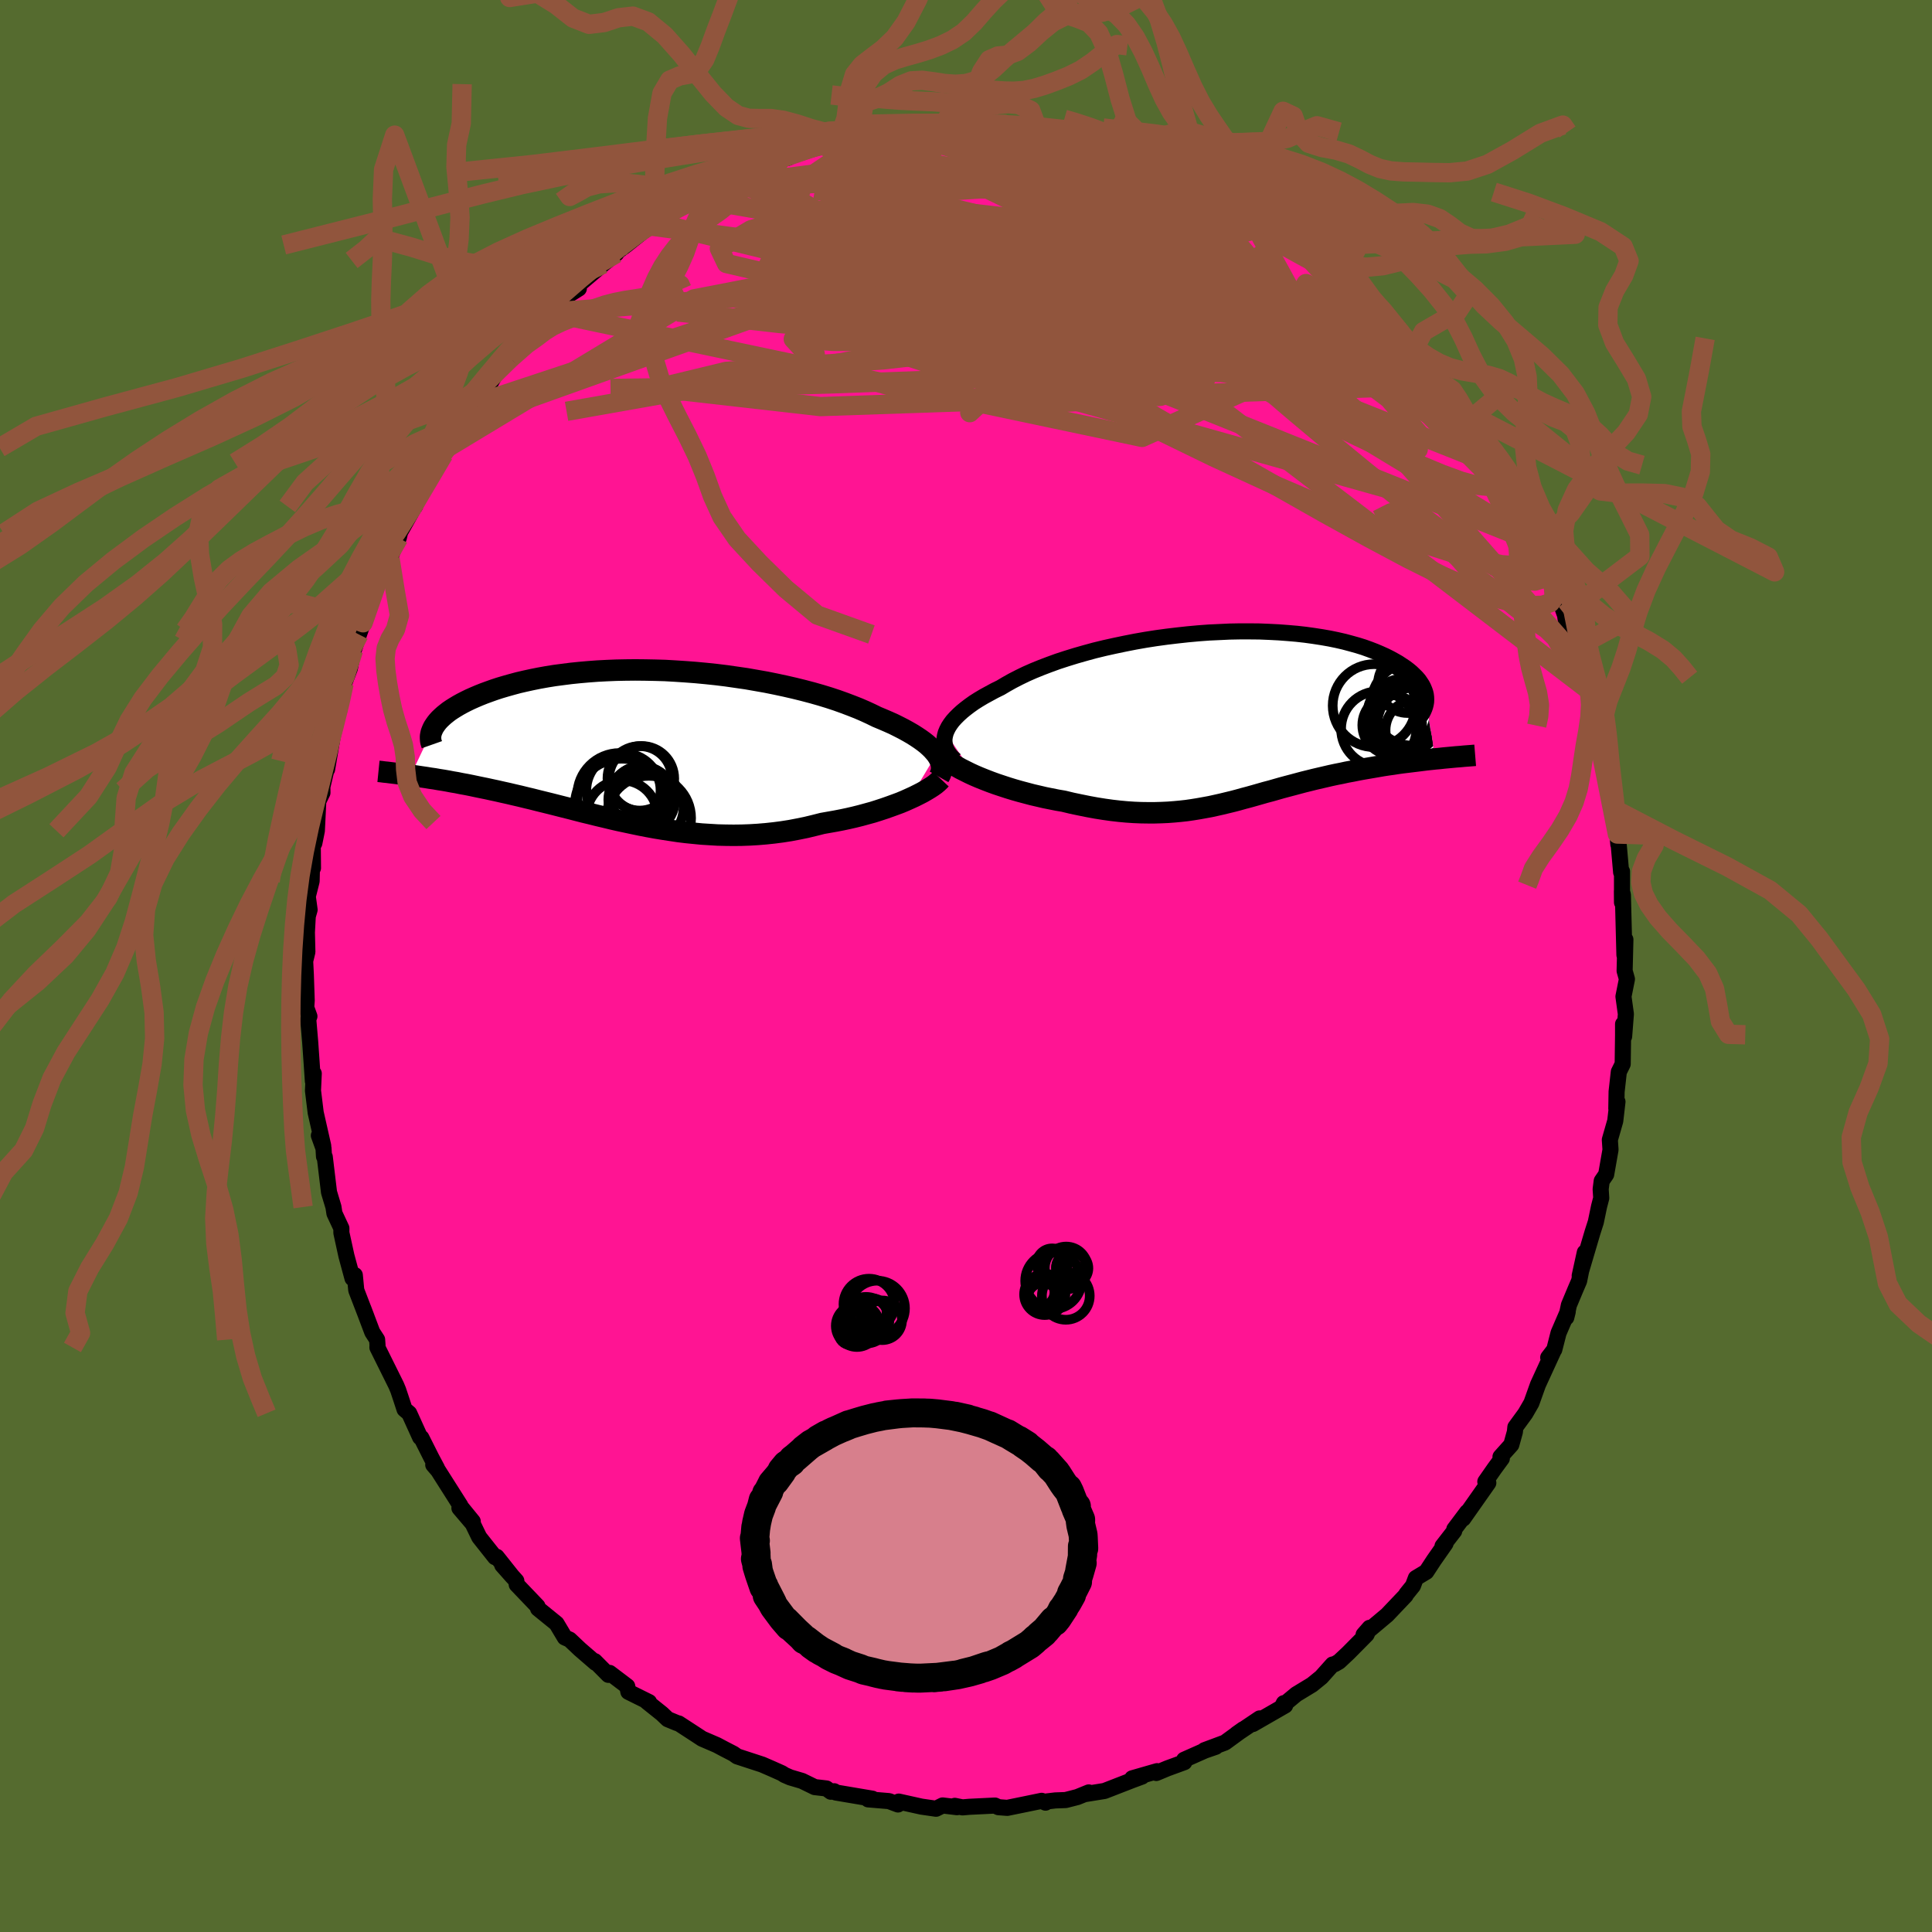 
  <svg viewBox="-100 -100 200 200" xmlns="http://www.w3.org/2000/svg" width="500" height="500" id="face-svg">
    <defs>
      <clipPath id="leftEyeClipPath">
        <polyline points="30.64,0.83 30.43,0.58 30.2,0.32 29.93,0.06 29.64,-0.2 29.31,-0.46 28.95,-0.72 28.56,-0.98 28.15,-1.24 27.7,-1.5 27.23,-1.76 26.72,-2.02 26.2,-2.28 25.64,-2.53 25.06,-2.78 24.46,-3.03 23.87,-3.32 23.24,-3.61 22.57,-3.9 21.86,-4.18 21.12,-4.46 20.34,-4.74 19.52,-5.01 18.67,-5.27 17.79,-5.52 16.88,-5.76 15.95,-5.99 14.99,-6.21 14.01,-6.42 13.02,-6.62 12,-6.8 10.97,-6.98 9.93,-7.13 8.89,-7.28 7.83,-7.41 6.78,-7.52 5.72,-7.62 4.66,-7.7 3.6,-7.77 2.55,-7.83 1.51,-7.86 0.48,-7.88 -0.54,-7.89 -1.54,-7.88 -2.53,-7.86 -3.5,-7.82 -4.46,-7.77 -5.39,-7.7 -6.3,-7.62 -7.18,-7.53 -8.04,-7.42 -8.88,-7.31 -9.69,-7.18 -10.47,-7.04 -11.22,-6.89 -11.95,-6.73 -12.64,-6.57 -13.31,-6.39 -13.95,-6.21 -14.56,-6.03 -15.14,-5.84 -15.7,-5.64 -16.22,-5.45 -16.72,-5.25 -17.19,-5.05 -17.64,-4.85 -18.07,-4.64 -18.46,-4.44 -18.84,-4.23 -19.19,-4.02 -19.51,-3.82 -19.82,-3.61 -20.09,-3.4 -20.35,-3.19 -20.58,-2.98 -20.79,-2.78 -20.98,-2.57 -21.14,-2.37 -21.28,-2.17 -21.41,-1.97 -23.78,3.02 -23.4,3.07 -23,3.13 -22.6,3.19 -22.18,3.25 -21.76,3.32 -21.33,3.38 -20.88,3.46 -20.43,3.53 -19.97,3.61 -19.5,3.7 -19.02,3.78 -18.53,3.88 -18.03,3.97 -17.53,4.07 -17.01,4.18 -16.48,4.29 -15.94,4.4 -15.39,4.52 -14.83,4.64 -14.26,4.77 -13.67,4.9 -13.08,5.04 -12.47,5.18 -11.86,5.33 -11.23,5.48 -10.6,5.64 -9.95,5.8 -9.3,5.96 -8.63,6.13 -7.96,6.3 -7.28,6.47 -6.59,6.65 -5.89,6.83 -5.18,7 -4.46,7.18 -3.74,7.35 -3,7.53 -2.26,7.7 -1.51,7.86 -0.76,8.02 0.01,8.18 0.78,8.33 1.55,8.47 2.34,8.6 3.13,8.72 3.92,8.84 4.73,8.94 5.53,9.02 6.35,9.1 7.16,9.15 7.99,9.2 8.81,9.22 9.64,9.23 10.48,9.22 11.31,9.19 12.15,9.14 12.99,9.07 13.83,8.98 14.67,8.87 15.5,8.74 16.34,8.58 17.17,8.41 18,8.21 18.83,8 19.51,7.88 20.19,7.76 20.86,7.63 21.52,7.49 22.17,7.34 22.81,7.18 23.43,7.01 24.05,6.84 24.65,6.65 25.23,6.46 25.8,6.26 26.35,6.06 26.89,5.86 27.39,5.65 27.88,5.43" />
      </clipPath>
      <clipPath id="rightEyeClipPath">
        <polyline points="-29.55,1.7 -29.42,1.39 -29.26,1.08 -29.06,0.77 -28.82,0.45 -28.54,0.14 -28.22,-0.18 -27.87,-0.5 -27.49,-0.81 -27.07,-1.13 -26.62,-1.45 -26.13,-1.76 -25.61,-2.07 -25.06,-2.37 -24.49,-2.68 -23.88,-2.98 -23.29,-3.33 -22.65,-3.69 -21.97,-4.04 -21.25,-4.39 -20.48,-4.73 -19.67,-5.06 -18.83,-5.38 -17.95,-5.7 -17.03,-6 -16.09,-6.29 -15.11,-6.57 -14.12,-6.84 -13.09,-7.09 -12.05,-7.32 -11,-7.54 -9.93,-7.75 -8.85,-7.94 -7.76,-8.11 -6.66,-8.26 -5.57,-8.39 -4.47,-8.51 -3.38,-8.61 -2.3,-8.69 -1.22,-8.74 -0.16,-8.79 0.89,-8.81 1.92,-8.81 2.94,-8.8 3.93,-8.76 4.91,-8.71 5.85,-8.64 6.78,-8.56 7.67,-8.46 8.54,-8.34 9.38,-8.21 10.18,-8.07 10.96,-7.91 11.7,-7.74 12.41,-7.55 13.09,-7.36 13.73,-7.16 14.34,-6.94 14.91,-6.72 15.45,-6.49 15.96,-6.26 16.44,-6.02 16.88,-5.78 17.3,-5.54 17.68,-5.29 18.04,-5.05 18.37,-4.8 18.67,-4.55 18.94,-4.29 19.19,-4.04 19.41,-3.79 19.59,-3.53 19.76,-3.27 19.89,-3.02 20,-2.76 20.09,-2.51 20.15,-2.26 20.18,-2.01 20.19,-1.76 20.18,-1.51 21.11,4.39 20.65,4.44 20.18,4.49 19.71,4.55 19.23,4.61 18.74,4.67 18.25,4.73 17.75,4.79 17.24,4.86 16.73,4.94 16.22,5.01 15.7,5.09 15.18,5.18 14.66,5.27 14.14,5.36 13.61,5.45 13.07,5.55 12.53,5.66 11.98,5.76 11.43,5.88 10.87,5.99 10.31,6.11 9.75,6.24 9.19,6.37 8.63,6.5 8.07,6.64 7.5,6.78 6.94,6.93 6.38,7.08 5.81,7.23 5.25,7.38 4.69,7.54 4.13,7.7 3.56,7.85 3,8.01 2.44,8.17 1.87,8.33 1.3,8.48 0.73,8.64 0.16,8.79 -0.42,8.93 -1,9.07 -1.58,9.2 -2.17,9.33 -2.77,9.44 -3.38,9.55 -4,9.65 -4.62,9.74 -5.25,9.81 -5.9,9.87 -6.56,9.92 -7.23,9.95 -7.92,9.97 -8.62,9.97 -9.33,9.96 -10.06,9.93 -10.81,9.88 -11.57,9.81 -12.35,9.72 -13.14,9.61 -13.96,9.48 -14.78,9.33 -15.62,9.16 -16.48,8.98 -17.35,8.77 -18,8.66 -18.65,8.53 -19.3,8.4 -19.94,8.25 -20.59,8.1 -21.23,7.93 -21.87,7.76 -22.5,7.58 -23.12,7.39 -23.73,7.19 -24.33,6.99 -24.91,6.78 -25.48,6.56 -26.03,6.34 -26.57,6.11" />
      </clipPath>
      <filter id="fuzzy">
        <feTurbulence id="turbulence" baseFrequency="0.05" numOctaves="3" type="noise" result="noise" />
        <feDisplacementMap in="SourceGraphic" in2="noise" scale="2" />
      </filter>
      <linearGradient id="rainbowGradient" x1="0%" y1="0%" x2="100%" y2="0%">
        <stop offset="0%" style="stop-color: rgb(128, 128, 128); stop-opacity: 1" />
        <stop offset="50%" style="stop-color: rgb(192, 192, 192); stop-opacity: 1" />
        <stop offset="100%" style="stop-color: rgb(148, 0, 211); stop-opacity: 1" />
      </linearGradient>
    </defs>
    <rect x="-100" y="-100" width="100%" height="100%" fill="rgb(85, 107, 47)" />
    <polyline id="faceContour" points="68.18,0.5 68.42,1.36 68.06,3.16 68.31,4.97 68.13,7.29 68.02,6.01 68.02,7.17 67.98,10.15 67.58,10.96 67.35,13.01 67.32,14.76 67.44,14.05 67.21,16.04 66.65,17.99 66.72,19.02 66.27,21.58 65.81,22.25 65.7,23.1 65.76,24.02 65.53,24.91 65.2,26.5 64.86,27.56 63.53,32.06 64.06,29.65 63.47,32.6 63.1,33.46 62.41,35.11 62.14,36.39 62.29,35.79 61.34,37.99 60.9,39.71 60.27,40.53 60.79,39.9 59.21,43.34 58.53,45.24 57.9,46.33 56.87,47.74 56.82,48.23 56.45,49.56 55.33,50.81 55.47,50.98 54.7,52.03 53.76,53.38 54.07,53.51 51.47,57.21 51.88,56.53 50.55,58.3 50.54,58.49 49.33,60.05 49.64,59.79 48.45,61.49 47.65,62.71 46.57,63.36 46.27,64.16 45.57,65.03 45.51,65.16 43.59,67.18 41.16,69.22 41.78,68.51 41.47,69.2 39.57,71.12 38.62,72.01 38.17,72.27 37.95,72.31 36.78,73.62 35.82,74.4 34.19,75.39 32.77,76.57 32.9,76.31 33.04,76.55 29.7,78.47 30.4,77.89 28.02,79.49 28.7,79.01 26.81,80.39 24.69,81.18 25.85,80.83 24.72,81.22 22.58,82.17 22.6,82.42 20.85,83.06 19.7,83.54 19.78,83.35 17.21,84.09 18.22,83.91 17.22,84.28 14.34,85.4 12.42,85.71 12.71,85.55 11.53,86.03 10.32,86.34 9.24,86.38 8.15,86.51 8.23,86.61 7.83,86.42 5.89,86.82 4.27,87.15 3.36,87.08 3,86.91 0.33,87.04 -0.36,87.1 -1.16,86.94 -0.93,87.08 -2.42,86.9 -3.1,87.24 -4.62,87.02 -6.96,86.5 -7.04,86.8 -7.97,86.45 -10.13,86.27 -9.69,86.2 -13.48,85.56 -13.64,85.43 -13.99,85.48 -14.45,85.14 -15.66,85 -16.97,84.36 -18.19,84 -18.77,83.75 -19.07,83.56 -20.01,83.14 -21.09,82.67 -23.69,81.82 -24.07,81.55 -25,81.07 -25.79,80.65 -27.32,79.99 -27.82,79.66 -29.74,78.41 -29.91,78.37 -30.88,77.97 -31.48,77.4 -33.03,76.16 -32.81,76.2 -34.95,75.14 -35.07,74.56 -36.89,73.18 -37.02,73.38 -38.43,71.96 -38.34,72.14 -39.96,70.74 -41.03,69.73 -41.53,69.51 -42.39,68.07 -44.3,66.52 -44.36,66.28 -46.51,64.03 -46.55,63.65 -48.01,62.02 -46.92,63.25 -48.58,61.16 -48.75,61.2 -50.39,59.13 -51.07,57.73 -52.44,56.12 -51.06,57.5 -52.34,55.93 -52.34,55.86 -54.65,52.22 -55.15,51.64 -54.76,52 -55.35,50.89 -56.38,48.84 -56.51,48.79 -57.64,46.3 -58.12,45.9 -58.43,44.95 -58.78,43.9 -58.98,43.42 -60.93,39.49 -60.92,39.25 -60.96,38.68 -61.46,37.91 -62.4,35.42 -62.05,36.34 -63.12,33.56 -63.27,32 -63.51,32.33 -64.14,30 -64.66,27.62 -64.66,27.15 -65.38,25.61 -65.48,24.95 -65.94,23.42 -66.38,19.76 -66.46,19.72 -66.51,18.88 -66.99,17.55 -66.54,18.62 -67.32,15.18 -67.6,12.9 -67.52,11.13 -67.61,11.92 -67.74,10.01 -67.89,7.86 -68.09,5.52 -67.97,5.21 -68.3,4.3 -68.25,3.57 -68.34,0.9 -68.41,-0.51 -68.18,-1.46 -68.23,-3.48 -68.14,-5.15 -67.95,-5.82 -68.14,-7.2 -67.74,-8.79 -67.69,-10.89 -67.6,-10.14 -67.63,-13.16 -67.46,-12.71 -67.2,-14 -67.05,-17.06 -66.62,-17.94 -66.63,-18.55 -66,-21.22 -66.14,-20.36 -65.47,-24.29 -65.31,-25.26 -65.15,-26.09 -64.63,-27.84 -64.89,-26.41 -64.38,-29.23 -63.78,-30.82 -63.4,-32.7 -63.34,-32.81 -62.84,-34.32 -62.49,-35.32 -62.41,-35.53 -61.73,-37.39 -61.05,-39.43 -59.62,-42.14 -59.44,-42.73 -58.72,-44.32 -58.61,-44.79 -59.21,-43.8 -57.14,-47.48 -57.04,-47.58 -56.29,-49.44 -55.62,-50.72 -55.34,-50.67 -54.55,-52.1 -54.07,-52.96 -53.69,-53.65 -52.26,-55.64 -52.41,-56.19 -50.62,-58.56 -50.69,-58.21 -49.29,-60.42 -49.62,-59.64 -48.56,-61.54 -47.75,-62.26 -47.14,-62.91 -45.02,-65.48 -44.58,-66.01 -44.61,-65.95 -42.6,-68.09 -43.16,-67.67 -41.77,-69.07 -40.08,-70.13 -40.46,-70.16 -40.48,-70.19 -37.57,-72.66 -38.16,-72.19 -36.2,-73.76 -36.63,-73.56 -35.17,-74.64 -32.45,-76.82 -32.56,-76.59 -31.92,-76.9 -32.22,-76.8 -29.68,-78.52 -27.85,-79.43 -27.31,-80.07 -25.86,-80.66 -26.83,-80.24 -23.77,-81.64 -23.26,-82.1 -23.71,-81.83 -22.92,-82.25 -22.4,-82.24 -20.4,-83.13 -18.37,-83.68 -20.13,-83.23 -17.59,-84.2 -14.94,-85.04 -14.53,-85.02 -13.2,-85.51 -11.76,-85.69 -11.22,-85.97 -11.06,-86.1 -10.45,-86.03 -8.68,-86.61 -7.86,-86.57 -5.44,-86.92 -4.96,-87.13 -4.94,-86.83 -1.97,-87.32 -2.42,-86.98 0.16,-87.32 1.24,-86.98 1.11,-87.2 1.81,-87.08 4.26,-87.03 3.33,-87.09 4.22,-87.13 7.48,-86.55 7.35,-86.84 7.35,-86.75 10,-86.16 11.1,-86.01 11.94,-85.78 12.52,-85.79 14.08,-85.39 14.89,-84.9 15.96,-84.55 16.84,-84.34 18.36,-83.98 18.31,-84.04 19.58,-83.53 20.39,-83.02 22.37,-82.14 22.69,-82.27 23.28,-82.14 25.39,-80.73 27.54,-79.94 25.79,-80.65 26.6,-80.12 28.53,-79.3 28.66,-78.93 31.26,-77.39 30.78,-78.06 31.27,-77.55 33.96,-75.91 34.53,-75.29 36.59,-73.52 35.6,-74.46 38.35,-71.91 38.09,-72.35 37.85,-72.71 39.11,-71.4 40.93,-69.82 42.31,-68.66 42.59,-68.25 42.97,-67.94 45.08,-65.47 44.11,-66.49 46.33,-63.73 46.24,-64.1 48.62,-61.27 47.41,-62.51 49.64,-60.12 49.76,-59.77 51.48,-57.44 51.22,-57.88 51.98,-56.39 52.32,-56.12 52.91,-55.26 53.62,-53.96 54.82,-51.8 55.85,-49.99 55.41,-50.62 55.86,-49.87 56.95,-48.35 57.61,-46.45 58.57,-44.78 58.37,-45.27 59.08,-43.77 59.39,-42.76 60.22,-41.09 60.24,-40.77 61.06,-39.01 61.99,-36.38 61.95,-36.82 62.07,-35.92 63.11,-32.96 63.29,-32.55 63.91,-31.15 64.62,-28.44 64.49,-28.32 64.85,-27.31 65.03,-25.91 65.63,-23.67 65.58,-23.66 66.11,-22.16 66.87,-18.18 66.5,-18.74 67.06,-17.68 67.12,-16.22 67.43,-13.66 67.53,-12.58 67.56,-12.65 67.82,-9.7 67.91,-9.79 67.91,-6.58 67.9,-7.75 68,-7.37 68.09,-3.82 68.16,-1.14 68.26,-2.74 68.18,0.5 68.42,1.36" fill="rgb(255, 20, 147)" stroke="black" stroke-width="1.667" stroke-linejoin="round" filter="url(#fuzzy)" />
    <g transform="translate(27.45 -25.83)">
      <polyline id="rightCountour" points="-29.55,1.7 -29.42,1.39 -29.26,1.08 -29.06,0.77 -28.82,0.45 -28.54,0.14 -28.22,-0.18 -27.87,-0.5 -27.49,-0.81 -27.07,-1.13 -26.62,-1.45 -26.13,-1.76 -25.61,-2.07 -25.06,-2.37 -24.49,-2.68 -23.88,-2.98 -23.29,-3.33 -22.65,-3.69 -21.97,-4.04 -21.25,-4.39 -20.48,-4.73 -19.67,-5.06 -18.83,-5.38 -17.95,-5.7 -17.03,-6 -16.09,-6.29 -15.11,-6.57 -14.12,-6.84 -13.09,-7.09 -12.05,-7.32 -11,-7.54 -9.93,-7.75 -8.85,-7.94 -7.76,-8.11 -6.66,-8.26 -5.57,-8.39 -4.47,-8.51 -3.38,-8.61 -2.3,-8.69 -1.22,-8.74 -0.16,-8.79 0.89,-8.81 1.92,-8.81 2.94,-8.8 3.93,-8.76 4.91,-8.71 5.85,-8.64 6.78,-8.56 7.67,-8.46 8.54,-8.34 9.38,-8.21 10.18,-8.07 10.96,-7.91 11.7,-7.74 12.41,-7.55 13.09,-7.36 13.73,-7.16 14.34,-6.94 14.91,-6.72 15.45,-6.49 15.96,-6.26 16.44,-6.02 16.88,-5.78 17.3,-5.54 17.68,-5.29 18.04,-5.05 18.37,-4.8 18.67,-4.55 18.94,-4.29 19.19,-4.04 19.41,-3.79 19.59,-3.53 19.76,-3.27 19.89,-3.02 20,-2.76 20.09,-2.51 20.15,-2.26 20.18,-2.01 20.19,-1.76 20.18,-1.51 21.11,4.39 20.65,4.44 20.18,4.49 19.71,4.55 19.23,4.61 18.74,4.67 18.25,4.73 17.75,4.79 17.24,4.86 16.73,4.94 16.22,5.01 15.7,5.09 15.18,5.18 14.66,5.27 14.14,5.36 13.61,5.45 13.07,5.55 12.53,5.66 11.98,5.76 11.43,5.88 10.87,5.99 10.31,6.11 9.75,6.24 9.19,6.37 8.63,6.5 8.07,6.64 7.5,6.78 6.94,6.93 6.38,7.08 5.81,7.23 5.25,7.38 4.69,7.54 4.13,7.7 3.56,7.85 3,8.01 2.44,8.17 1.87,8.33 1.3,8.48 0.73,8.64 0.16,8.79 -0.42,8.93 -1,9.07 -1.58,9.2 -2.17,9.33 -2.77,9.44 -3.38,9.55 -4,9.65 -4.62,9.74 -5.25,9.81 -5.9,9.87 -6.56,9.92 -7.23,9.95 -7.92,9.97 -8.62,9.97 -9.33,9.96 -10.06,9.93 -10.81,9.88 -11.57,9.81 -12.35,9.72 -13.14,9.61 -13.96,9.48 -14.78,9.33 -15.62,9.16 -16.48,8.98 -17.35,8.77 -18,8.66 -18.65,8.53 -19.3,8.4 -19.94,8.25 -20.59,8.1 -21.23,7.93 -21.87,7.76 -22.5,7.58 -23.12,7.39 -23.73,7.19 -24.33,6.99 -24.91,6.78 -25.48,6.56 -26.03,6.34 -26.57,6.11" fill="white" stroke="white" stroke-width="0" stroke-linejoin="round" filter="url(#fuzzy)" />
    </g>
    <g transform="translate(-33.7 -22.76)">
      <polyline id="leftCountour" points="30.64,0.83 30.43,0.58 30.2,0.32 29.93,0.06 29.64,-0.2 29.31,-0.46 28.95,-0.72 28.56,-0.98 28.15,-1.24 27.7,-1.5 27.23,-1.76 26.72,-2.02 26.2,-2.28 25.64,-2.53 25.06,-2.78 24.46,-3.03 23.87,-3.32 23.24,-3.61 22.57,-3.9 21.86,-4.18 21.12,-4.46 20.34,-4.74 19.52,-5.01 18.67,-5.27 17.79,-5.52 16.88,-5.76 15.95,-5.99 14.99,-6.21 14.01,-6.42 13.02,-6.62 12,-6.8 10.97,-6.98 9.93,-7.13 8.89,-7.28 7.83,-7.41 6.78,-7.52 5.72,-7.62 4.66,-7.7 3.6,-7.77 2.55,-7.83 1.51,-7.86 0.48,-7.88 -0.54,-7.89 -1.54,-7.88 -2.53,-7.86 -3.5,-7.82 -4.46,-7.77 -5.39,-7.7 -6.3,-7.62 -7.18,-7.53 -8.04,-7.42 -8.88,-7.31 -9.69,-7.18 -10.47,-7.04 -11.22,-6.89 -11.95,-6.73 -12.64,-6.57 -13.31,-6.39 -13.95,-6.21 -14.56,-6.03 -15.14,-5.84 -15.7,-5.64 -16.22,-5.45 -16.72,-5.25 -17.19,-5.05 -17.64,-4.85 -18.07,-4.64 -18.46,-4.44 -18.84,-4.23 -19.19,-4.02 -19.51,-3.82 -19.82,-3.61 -20.09,-3.4 -20.35,-3.19 -20.58,-2.98 -20.79,-2.78 -20.98,-2.57 -21.14,-2.37 -21.28,-2.17 -21.41,-1.97 -23.78,3.02 -23.4,3.07 -23,3.13 -22.6,3.19 -22.18,3.25 -21.76,3.32 -21.33,3.38 -20.88,3.46 -20.43,3.53 -19.97,3.61 -19.5,3.7 -19.02,3.78 -18.53,3.88 -18.03,3.97 -17.53,4.07 -17.01,4.18 -16.48,4.29 -15.94,4.4 -15.39,4.52 -14.83,4.64 -14.26,4.77 -13.67,4.9 -13.08,5.04 -12.47,5.18 -11.86,5.33 -11.23,5.48 -10.6,5.64 -9.95,5.8 -9.3,5.96 -8.63,6.13 -7.96,6.3 -7.28,6.47 -6.59,6.65 -5.89,6.83 -5.18,7 -4.46,7.18 -3.74,7.35 -3,7.53 -2.26,7.7 -1.51,7.86 -0.76,8.02 0.01,8.18 0.78,8.33 1.55,8.47 2.34,8.6 3.13,8.72 3.92,8.84 4.73,8.94 5.53,9.02 6.35,9.1 7.16,9.15 7.99,9.2 8.81,9.22 9.64,9.23 10.48,9.22 11.31,9.19 12.15,9.14 12.99,9.07 13.83,8.98 14.67,8.87 15.5,8.74 16.34,8.58 17.17,8.41 18,8.21 18.83,8 19.51,7.88 20.19,7.76 20.86,7.63 21.52,7.49 22.17,7.34 22.81,7.18 23.43,7.01 24.05,6.84 24.65,6.65 25.23,6.46 25.8,6.26 26.35,6.06 26.89,5.86 27.39,5.65 27.88,5.43" fill="white" stroke="white" stroke-width="0" stroke-linejoin="round" filter="url(#fuzzy)" />
    </g>
    <g transform="translate(27.45 -25.83)">
      <polyline id="rightUpper" points="-28.56,4.53 -28.85,4.27 -29.09,4.01 -29.29,3.75 -29.45,3.47 -29.57,3.19 -29.64,2.9 -29.68,2.61 -29.68,2.31 -29.63,2.01 -29.55,1.7 -29.42,1.39 -29.26,1.08 -29.06,0.77 -28.82,0.45 -28.54,0.14 -28.22,-0.18 -27.87,-0.5 -27.49,-0.81 -27.07,-1.13 -26.62,-1.45 -26.13,-1.76 -25.61,-2.07 -25.06,-2.37 -24.49,-2.68 -23.88,-2.98 -23.29,-3.33 -22.65,-3.69 -21.97,-4.04 -21.25,-4.39 -20.48,-4.73 -19.67,-5.06 -18.83,-5.38 -17.95,-5.7 -17.03,-6 -16.09,-6.29 -15.11,-6.57 -14.12,-6.84 -13.09,-7.09 -12.05,-7.32 -11,-7.54 -9.93,-7.75 -8.85,-7.94 -7.76,-8.11 -6.66,-8.26 -5.57,-8.39 -4.47,-8.51 -3.38,-8.61 -2.3,-8.69 -1.22,-8.74 -0.16,-8.79 0.89,-8.81 1.92,-8.81 2.94,-8.8 3.93,-8.76 4.91,-8.71 5.85,-8.64 6.78,-8.56 7.67,-8.46 8.54,-8.34 9.38,-8.21 10.18,-8.07 10.96,-7.91 11.7,-7.74 12.41,-7.55 13.09,-7.36 13.73,-7.16 14.34,-6.94 14.91,-6.72 15.45,-6.49 15.96,-6.26 16.44,-6.02 16.88,-5.78 17.3,-5.54 17.68,-5.29 18.04,-5.05 18.37,-4.8 18.67,-4.55 18.94,-4.29 19.19,-4.04 19.41,-3.79 19.59,-3.53 19.76,-3.27 19.89,-3.02 20,-2.76 20.09,-2.51 20.15,-2.26 20.18,-2.01 20.19,-1.76 20.18,-1.51 20.14,-1.27 20.08,-1.03 20,-0.8 19.9,-0.57 19.78,-0.34 19.64,-0.12 19.48,0.1 19.3,0.32 19.1,0.53 18.88,0.73" fill="none" stroke="black" stroke-width="1.667" stroke-linejoin="round" filter="url(#fuzzy)" />
      <polyline id="rightLower" points="-30.11,3.79 -29.95,4.01 -29.74,4.23 -29.47,4.46 -29.17,4.7 -28.82,4.93 -28.43,5.17 -28.01,5.41 -27.55,5.64 -27.07,5.88 -26.57,6.11 -26.03,6.34 -25.48,6.56 -24.91,6.78 -24.33,6.99 -23.73,7.19 -23.12,7.39 -22.5,7.58 -21.87,7.76 -21.23,7.93 -20.59,8.1 -19.94,8.25 -19.3,8.4 -18.65,8.53 -18,8.66 -17.35,8.77 -16.48,8.98 -15.62,9.16 -14.78,9.33 -13.96,9.48 -13.14,9.61 -12.35,9.72 -11.57,9.81 -10.81,9.88 -10.06,9.93 -9.33,9.96 -8.62,9.97 -7.92,9.97 -7.23,9.95 -6.56,9.92 -5.9,9.87 -5.25,9.81 -4.62,9.74 -4,9.65 -3.38,9.55 -2.77,9.44 -2.17,9.33 -1.58,9.2 -1,9.07 -0.42,8.93 0.16,8.79 0.73,8.64 1.3,8.48 1.87,8.33 2.44,8.17 3,8.01 3.56,7.85 4.13,7.7 4.69,7.54 5.25,7.38 5.81,7.23 6.38,7.08 6.94,6.93 7.5,6.78 8.07,6.64 8.63,6.5 9.19,6.37 9.75,6.24 10.31,6.11 10.87,5.99 11.43,5.88 11.98,5.76 12.53,5.66 13.07,5.55 13.61,5.45 14.14,5.36 14.66,5.27 15.18,5.18 15.7,5.09 16.22,5.01 16.73,4.94 17.24,4.86 17.75,4.79 18.25,4.73 18.74,4.67 19.23,4.61 19.71,4.55 20.18,4.49 20.65,4.44 21.11,4.39 21.56,4.35 22.01,4.3 22.44,4.26 22.87,4.22 23.29,4.18 23.7,4.15 24.11,4.11 24.5,4.08 24.89,4.05 25.26,4.02" fill="none" stroke="black" stroke-width="2.222" stroke-linejoin="round" filter="url(#fuzzy)" />
      <circle r="4.302" cx="18.785" cy="-1.278" stroke="black" fill="none" stroke-width="1.0" filter="url(#fuzzy)" clip-path="url(#rightEyeClipPath)" /><circle r="3.848" cx="17.93" cy="-0.088" stroke="black" fill="none" stroke-width="1.0" filter="url(#fuzzy)" clip-path="url(#rightEyeClipPath)" /><circle r="3.896" cx="15.275" cy="1.282" stroke="black" fill="none" stroke-width="1.0" filter="url(#fuzzy)" clip-path="url(#rightEyeClipPath)" /><circle r="3.094" cx="16.67" cy="0.897" stroke="black" fill="none" stroke-width="1.0" filter="url(#fuzzy)" clip-path="url(#rightEyeClipPath)" /><circle r="3.722" cx="18.875" cy="0.742" stroke="black" fill="none" stroke-width="1.0" filter="url(#fuzzy)" clip-path="url(#rightEyeClipPath)" /><circle r="3.426" cx="17.6" cy="-0.268" stroke="black" fill="none" stroke-width="1.0" filter="url(#fuzzy)" clip-path="url(#rightEyeClipPath)" /><circle r="3.04" cx="18.245" cy="-3.398" stroke="black" fill="none" stroke-width="1.0" filter="url(#fuzzy)" clip-path="url(#rightEyeClipPath)" /><circle r="4.294" cx="14.805" cy="-1.123" stroke="black" fill="none" stroke-width="1.0" filter="url(#fuzzy)" clip-path="url(#rightEyeClipPath)" /><circle r="3.366" cx="18.19" cy="0.012" stroke="black" fill="none" stroke-width="1.0" filter="url(#fuzzy)" clip-path="url(#rightEyeClipPath)" /><circle r="3.17" cx="19.15" cy="1.422" stroke="black" fill="none" stroke-width="1.0" filter="url(#fuzzy)" clip-path="url(#rightEyeClipPath)" />
      </g>
    <g transform="translate(-33.7 -22.76)">
      <polyline id="leftUpper" points="30.91,3.18 31.03,2.97 31.11,2.75 31.16,2.53 31.18,2.3 31.17,2.06 31.13,1.82 31.06,1.58 30.95,1.34 30.81,1.09 30.64,0.83 30.43,0.58 30.2,0.32 29.93,0.06 29.64,-0.2 29.31,-0.46 28.95,-0.72 28.56,-0.98 28.15,-1.24 27.7,-1.5 27.23,-1.76 26.72,-2.02 26.2,-2.28 25.64,-2.53 25.06,-2.78 24.46,-3.03 23.87,-3.32 23.24,-3.61 22.57,-3.9 21.86,-4.18 21.12,-4.46 20.34,-4.74 19.52,-5.01 18.67,-5.27 17.79,-5.52 16.88,-5.76 15.95,-5.99 14.99,-6.21 14.01,-6.42 13.02,-6.62 12,-6.8 10.97,-6.98 9.93,-7.13 8.89,-7.28 7.83,-7.41 6.78,-7.52 5.72,-7.62 4.66,-7.7 3.6,-7.77 2.55,-7.83 1.51,-7.86 0.48,-7.88 -0.54,-7.89 -1.54,-7.88 -2.53,-7.86 -3.5,-7.82 -4.46,-7.77 -5.39,-7.7 -6.3,-7.62 -7.18,-7.53 -8.04,-7.42 -8.88,-7.31 -9.69,-7.18 -10.47,-7.04 -11.22,-6.89 -11.95,-6.73 -12.64,-6.57 -13.31,-6.39 -13.95,-6.21 -14.56,-6.03 -15.14,-5.84 -15.7,-5.64 -16.22,-5.45 -16.72,-5.25 -17.19,-5.05 -17.64,-4.85 -18.07,-4.64 -18.46,-4.44 -18.84,-4.23 -19.19,-4.02 -19.51,-3.82 -19.82,-3.61 -20.09,-3.4 -20.35,-3.19 -20.58,-2.98 -20.79,-2.78 -20.98,-2.57 -21.14,-2.37 -21.28,-2.17 -21.41,-1.97 -21.51,-1.77 -21.59,-1.58 -21.66,-1.39 -21.7,-1.2 -21.73,-1.02 -21.73,-0.84 -21.72,-0.66 -21.7,-0.49 -21.65,-0.32 -21.59,-0.15" fill="none" stroke="black" stroke-width="2.222" stroke-linejoin="round" filter="url(#fuzzy)" />
      <polyline id="leftLower" points="31.1,3.41 30.94,3.58 30.75,3.76 30.51,3.96 30.23,4.16 29.92,4.36 29.57,4.57 29.19,4.79 28.78,5 28.34,5.22 27.88,5.43 27.39,5.65 26.89,5.86 26.35,6.06 25.8,6.26 25.23,6.46 24.65,6.65 24.05,6.84 23.43,7.01 22.81,7.18 22.17,7.34 21.52,7.49 20.86,7.63 20.19,7.76 19.51,7.88 18.83,8 18,8.21 17.17,8.41 16.34,8.58 15.5,8.74 14.67,8.87 13.83,8.98 12.99,9.07 12.15,9.14 11.31,9.19 10.48,9.22 9.64,9.23 8.81,9.22 7.99,9.2 7.16,9.15 6.35,9.1 5.53,9.02 4.73,8.94 3.92,8.84 3.13,8.72 2.34,8.6 1.55,8.47 0.78,8.33 0.01,8.18 -0.76,8.02 -1.51,7.86 -2.26,7.7 -3,7.53 -3.74,7.35 -4.46,7.18 -5.18,7 -5.89,6.83 -6.59,6.65 -7.28,6.47 -7.96,6.3 -8.63,6.13 -9.3,5.96 -9.95,5.8 -10.6,5.64 -11.23,5.48 -11.86,5.33 -12.47,5.18 -13.08,5.04 -13.67,4.9 -14.26,4.77 -14.83,4.64 -15.39,4.52 -15.94,4.4 -16.48,4.29 -17.01,4.18 -17.53,4.07 -18.03,3.97 -18.53,3.88 -19.02,3.78 -19.5,3.7 -19.97,3.61 -20.43,3.53 -20.88,3.46 -21.33,3.38 -21.76,3.32 -22.18,3.25 -22.6,3.19 -23,3.13 -23.4,3.07 -23.78,3.02 -24.16,2.97 -24.53,2.92 -24.88,2.88 -25.23,2.83 -25.57,2.79 -25.9,2.75 -26.21,2.71 -26.52,2.68 -26.82,2.64 -27.12,2.61" fill="none" stroke="black" stroke-width="2.222" stroke-linejoin="round" filter="url(#fuzzy)" />
      <circle r="3.38" cx="0.117" cy="3.364" stroke="black" fill="none" stroke-width="1.0" filter="url(#fuzzy)" clip-path="url(#leftEyeClipPath)" /><circle r="3.842" cx="-1.763" cy="4.584" stroke="black" fill="none" stroke-width="1.0" filter="url(#fuzzy)" clip-path="url(#leftEyeClipPath)" /><circle r="3.71" cx="0.752" cy="6.354" stroke="black" fill="none" stroke-width="1.0" filter="url(#fuzzy)" clip-path="url(#leftEyeClipPath)" /><circle r="4.862" cx="-1.933" cy="6.164" stroke="black" fill="none" stroke-width="1.0" filter="url(#fuzzy)" clip-path="url(#leftEyeClipPath)" /><circle r="3.154" cx="0.087" cy="5.199" stroke="black" fill="none" stroke-width="1.0" filter="url(#fuzzy)" clip-path="url(#leftEyeClipPath)" /><circle r="3.666" cx="-1.913" cy="7.209" stroke="black" fill="none" stroke-width="1.0" filter="url(#fuzzy)" clip-path="url(#leftEyeClipPath)" /><circle r="3.454" cx="0.127" cy="5.549" stroke="black" fill="none" stroke-width="1.0" filter="url(#fuzzy)" clip-path="url(#leftEyeClipPath)" /><circle r="4.378" cx="0.862" cy="7.449" stroke="black" fill="none" stroke-width="1.0" filter="url(#fuzzy)" clip-path="url(#leftEyeClipPath)" /><circle r="3.336" cx="-0.078" cy="3.334" stroke="black" fill="none" stroke-width="1.0" filter="url(#fuzzy)" clip-path="url(#leftEyeClipPath)" /><circle r="4.39" cx="-2.153" cy="5.104" stroke="black" fill="none" stroke-width="1.0" filter="url(#fuzzy)" clip-path="url(#leftEyeClipPath)" />
    </g>
    <g id="hairs">
      <polyline points="25.79,-80.65 26.74,-80.1 27.63,-79.53 28.27,-79.04 28.61,-78.65 28.65,-78.33 28.41,-78.04 27.88,-77.77 26.97,-77.56 25.63,-77.46 23.78,-77.52 21.41,-77.74 18.56,-78.13 15.24,-78.65 11.48,-79.28 7.22,-80.01 2.36,-80.86 -3.26,-81.88 -9.76,-83.07" fill="none" stroke="rgb(145, 85, 61)" stroke-width="2" stroke-linejoin="round" filter="url(#fuzzy)" /><polyline points="-10.45,-86.03 -8.74,-86.26 -6.69,-86.06 -4.3,-85.53 -1.61,-84.73 1.39,-83.69 4.73,-82.44 8.37,-81 12.25,-79.38 16.31,-77.59 20.5,-75.68 24.78,-73.69 29.12,-71.67 33.5,-69.63 37.95,-67.54 42.44,-65.44" fill="none" stroke="rgb(145, 85, 61)" stroke-width="2" stroke-linejoin="round" filter="url(#fuzzy)" /><polyline points="-4.94,-86.83 -2.82,-86.97 -0.94,-86.74 1.13,-86.3 3.39,-85.7 5.81,-84.98 8.4,-84.16 11.15,-83.27 14.04,-82.32 17.06,-81.32 20.18,-80.25 23.36,-79.11 26.51,-77.95 29.54,-76.83 32.39,-75.81" fill="none" stroke="rgb(145, 85, 61)" stroke-width="2" stroke-linejoin="round" filter="url(#fuzzy)" /><polyline points="42.97,-67.94 43.95,-66.52 43.93,-65.74 43.37,-65.05 42.25,-64.45 40.49,-63.97 38.07,-63.63 34.93,-63.41 31.04,-63.31 26.35,-63.33 20.82,-63.52 14.45,-63.86 7.24,-64.35 -0.82,-64.94 -9.69,-65.64 -19.36,-66.52 -29.85,-67.71" fill="none" stroke="rgb(145, 85, 61)" stroke-width="2" stroke-linejoin="round" filter="url(#fuzzy)" /><polyline points="30.78,-78.06 31.58,-77.26 32.23,-76.22 32.25,-75.2 31.55,-74.24 30.14,-73.35 28.05,-72.48 25.29,-71.59 21.91,-70.61 17.89,-69.49 13.22,-68.21 7.84,-66.83 1.7,-65.39 -5.24,-63.93 -12.98,-62.45 -21.56,-60.91 -31.01,-59.25 -41.35,-57.42" fill="none" stroke="rgb(145, 85, 61)" stroke-width="2" stroke-linejoin="round" filter="url(#fuzzy)" /><polyline points="59.08,-43.77 59.27,-42.82 59.07,-42.1 58.4,-41.62 57.22,-41.42 55.47,-41.54 53.12,-42.01 50.15,-42.83 46.56,-43.99 42.34,-45.51 37.45,-47.43 31.89,-49.81 25.64,-52.68 18.71,-56.05 11.07,-59.89 2.66,-64.18 -6.55,-68.94 -16.48,-74.26" fill="none" stroke="rgb(145, 85, 61)" stroke-width="2" stroke-linejoin="round" filter="url(#fuzzy)" /><polyline points="48.62,-61.27 48.45,-61.39 49.11,-60.58 49.86,-59.6 50.5,-58.72 50.99,-57.99 51.36,-57.39 51.64,-56.88 51.83,-56.45 51.92,-56.12 51.86,-55.96 51.62,-56.02 51.16,-56.34 50.48,-56.94 49.59,-57.79 48.49,-58.9 47.17,-60.28 45.61,-61.99 43.74,-64.08 41.52,-66.59 38.87,-69.58 35.6,-73.17" fill="none" stroke="rgb(145, 85, 61)" stroke-width="2" stroke-linejoin="round" filter="url(#fuzzy)" /><polyline points="59.08,-43.77 59.43,-42.75 59.68,-41.83 59.79,-41.05 59.71,-40.42 59.42,-40.01 58.89,-39.84 58.13,-39.91 57.12,-40.2 55.85,-40.76 54.28,-41.62 52.4,-42.81 50.19,-44.35 47.62,-46.26 44.7,-48.54 41.42,-51.17 37.77,-54.17 33.74,-57.55 29.32,-61.34 24.5,-65.57 19.3,-70.28 13.72,-75.44 7.65,-81.04" fill="none" stroke="rgb(145, 85, 61)" stroke-width="2" stroke-linejoin="round" filter="url(#fuzzy)" /><polyline points="42.59,-68.25 42.98,-67.51 42.8,-66.62 41.89,-65.79 40.25,-65.01 37.87,-64.27 34.67,-63.6 30.62,-62.99 25.68,-62.43 19.82,-61.92 12.98,-61.45 5.09,-61.03 -3.87,-60.63 -13.89,-60.26 -24.91,-59.94 -36.8,-59.79" fill="none" stroke="rgb(145, 85, 61)" stroke-width="2" stroke-linejoin="round" filter="url(#fuzzy)" /><polyline points="60.24,-40.77 60.82,-39.16 60.89,-38.13 60.48,-37.6 59.67,-37.34 58.49,-37.31 56.9,-37.54 54.85,-38.11 52.31,-39.06 49.29,-40.4 45.76,-42.16 41.73,-44.31 37.17,-46.83 32.03,-49.74 26.27,-53.03 19.84,-56.74 12.76,-60.9 5.07,-65.58 -3.17,-70.76 -12.16,-76.36" fill="none" stroke="rgb(145, 85, 61)" stroke-width="2" stroke-linejoin="round" filter="url(#fuzzy)" /><polyline points="38.35,-71.91 38.28,-72.12 38.76,-71.71 39.71,-70.83 40.86,-69.74 42,-68.62 43.05,-67.55 43.98,-66.56 44.8,-65.65 45.51,-64.85 46.09,-64.17 46.54,-63.64 46.82,-63.32 46.89,-63.22 46.76,-63.37 46.39,-63.78 45.76,-64.48 44.83,-65.5 43.54,-66.89 41.71,-68.78" fill="none" stroke="rgb(145, 85, 61)" stroke-width="2" stroke-linejoin="round" filter="url(#fuzzy)" /><polyline points="28.66,-78.93 30.09,-78.11 30.54,-77.74 30.71,-77.32 30.64,-76.83 30.18,-76.36 29.19,-76.02 27.59,-75.85 25.35,-75.85 22.46,-75.99 18.95,-76.24 14.85,-76.55 10.15,-76.94 4.76,-77.45 -1.39,-78.15 -8.26,-79.09 -15.65,-80.34" fill="none" stroke="rgb(145, 85, 61)" stroke-width="2" stroke-linejoin="round" filter="url(#fuzzy)" /><polyline points="18.36,-83.98 18.73,-83.84 19.53,-83.48 20.46,-83.07 21.36,-82.68 22.17,-82.32 22.84,-81.98 23.34,-81.69 23.6,-81.46 23.64,-81.29 23.46,-81.18 23.08,-81.12 22.51,-81.11 21.73,-81.15 20.7,-81.25 19.42,-81.41 17.86,-81.65 15.96,-81.98 13.66,-82.42 10.88,-83.02 7.58,-83.79 3.72,-84.72 -0.62,-85.81" fill="none" stroke="rgb(145, 85, 61)" stroke-width="2" stroke-linejoin="round" filter="url(#fuzzy)" /><polyline points="-29.68,-78.52 -28.17,-79.26 -26.78,-79.77 -25.27,-80.14 -23.54,-80.43 -21.62,-80.67 -19.53,-80.84 -17.28,-80.95 -14.85,-81.03 -12.23,-81.1 -9.45,-81.19 -6.54,-81.3 -3.54,-81.43 -0.48,-81.56 2.59,-81.67 5.64,-81.76 8.6,-81.81 11.46,-81.82 14.23,-81.77 16.96,-81.66 19.63,-81.53 21.92,-81.56" fill="none" stroke="rgb(145, 85, 61)" stroke-width="2" stroke-linejoin="round" filter="url(#fuzzy)" /><polyline points="-8.68,-86.61 -7.44,-86.66 -5.92,-86.76 -4.39,-86.8 -2.79,-86.8 -1.09,-86.76 0.64,-86.7 2.32,-86.62 3.86,-86.54 5.21,-86.48 6.36,-86.43 7.3,-86.4 7.99,-86.39 8.39,-86.41 8.38,-86.48 7.89,-86.65" fill="none" stroke="rgb(145, 85, 61)" stroke-width="2" stroke-linejoin="round" filter="url(#fuzzy)" /><polyline points="54.82,-51.8 55.27,-50.85 55.23,-50.49 55,-50.17 54.58,-49.84 53.85,-49.67 52.74,-49.78 51.22,-50.2 49.25,-50.92 46.85,-51.92 44,-53.19 40.68,-54.75 36.86,-56.61 32.51,-58.82 27.6,-61.39 22.14,-64.35 16.15,-67.69 9.7,-71.46 2.78,-75.66 -4.73,-80.32" fill="none" stroke="rgb(145, 85, 61)" stroke-width="2" stroke-linejoin="round" filter="url(#fuzzy)" /><polyline points="10,-86.16 11.11,-85.88 12.48,-85.37 14.15,-84.62 16.1,-83.66 18.26,-82.53 20.56,-81.3 22.93,-80.02 25.34,-78.72 27.74,-77.41 30.13,-76.1 32.48,-74.8 34.73,-73.56 36.74,-72.47 38.29,-71.67" fill="none" stroke="rgb(145, 85, 61)" stroke-width="2" stroke-linejoin="round" filter="url(#fuzzy)" /><polyline points="51.48,-57.44 14.3,-73.22 9.64,-75.57 7.71,-73.45 4.1,-70.82 1.38,-69.13 -0.36,-68.65 -3.28,-68.78 -8.55,-68.52 -14.59,-67.2 -17.88,-64.9 -15.38,-62.17 -6.55,-59.68 6.7,-58.13 20.15,-58.98 22.2,-65.88 -14.94,-85.04" fill="none" stroke="rgb(145, 85, 61)" stroke-width="2" stroke-linejoin="round" filter="url(#fuzzy)" /><polyline points="-52.41,-56.19 -20.31,-67.67 2.28,-69.02 15.5,-68.37 23.08,-68.44 25.62,-69.88 23.54,-71.99 18.29,-73.49 12.09,-73.37 7.13,-71.35 4.66,-68.08 4.32,-64.84 4.43,-63.08 3.31,-63.78 0.61,-66.92 -2.34,-71.3 -3.4,-75.05 -0.92,-76.41 5.7,-74.68 15.22,-70.85 21.77,-68.01 11.29,-70.8 -32.56,-76.59" fill="none" stroke="rgb(145, 85, 61)" stroke-width="2" stroke-linejoin="round" filter="url(#fuzzy)" /><polyline points="-50.69,-58.21 -17,-69.37 -12.09,-73.47 -6.32,-75.08 1.23,-74.53 8.26,-72.72 14.27,-70.52 19.41,-68.5 23.55,-67.04 26.37,-66.22 27.98,-65.87 29.13,-65.61 30.85,-65.06 33.71,-64.07 37.25,-62.76 40.12,-61.42 40.69,-60.35 38.03,-59.77 32.61,-59.96 26.32,-61.53 20.24,-65.55 7.85,-73.19 -27.85,-79.43" fill="none" stroke="rgb(145, 85, 61)" stroke-width="2" stroke-linejoin="round" filter="url(#fuzzy)" /><polyline points="-1.97,-87.32 -10.43,-70.55 1.75,-69.8 10.26,-72.58 15.73,-73.11 18.04,-71.14 15.26,-68.55 6.96,-67.27 -4.19,-68.34 -13.63,-71.53 -17.68,-75.53 -15.37,-78.24 -7.08,-77.33 8.7,-70.88 34.82,-58.46 59.08,-43.77" fill="none" stroke="rgb(145, 85, 61)" stroke-width="2" stroke-linejoin="round" filter="url(#fuzzy)" /><polyline points="49.64,-60.12 -15.07,-57.91 -31.96,-59.83 -24.81,-61.56 -8.41,-62.76 6.49,-64.47 14.64,-66.69 15.5,-68.34 10.74,-68.8 2.66,-68.84 -5.82,-69.92 -11.37,-72.82 -11.54,-76.77 -6.19,-79.93 2.09,-80.49 8.35,-77.47 2.94,-71.25 -43.16,-67.67" fill="none" stroke="rgb(145, 85, 61)" stroke-width="2" stroke-linejoin="round" filter="url(#fuzzy)" /><polyline points="15.96,-84.55 5.34,-81.79 15.49,-78.63 23.28,-76.98 24.8,-77.11 22.42,-77.9 18.97,-78.19 15.93,-77.53 13.55,-76.29 11.53,-75.22 9.44,-75.03 6.77,-75.89 2.99,-77.38 -2.28,-78.66 -8.94,-78.95 -16.12,-78.01 -22.25,-76.22 -25.53,-74.27 -24.79,-72.72 -20,-71.6 -11.74,-70.36 2.67,-67.25 49.76,-59.77" fill="none" stroke="rgb(145, 85, 61)" stroke-width="2" stroke-linejoin="round" filter="url(#fuzzy)" /><polyline points="47.41,-62.51 -1.2,-68.82 -7.78,-70.03 -7.43,-70.31 -10.72,-70.57 -15.37,-70.19 -16.91,-69.29 -13.67,-68.71 -7.57,-69.02 -2.26,-70.24 -0.1,-72.05 0.25,-73.91 4.09,-74.55 17.02,-71.96 36.52,-66.15 42.59,-68.25" fill="none" stroke="rgb(145, 85, 61)" stroke-width="2" stroke-linejoin="round" filter="url(#fuzzy)" /><polyline points="25.79,-80.65 1.85,-66.51 -1.05,-61.47 -8.4,-63.86 -16.67,-67.84 -21.14,-71.07 -20.16,-73.22 -15.13,-74.12 -8.84,-73.33 -3.43,-70.68 0.69,-66.66 4.15,-62.45 7.49,-59.89 10.92,-60.97 14.73,-66.58 18.84,-74.67 23.02,-79.75 33.96,-75.91" fill="none" stroke="rgb(145, 85, 61)" stroke-width="2" stroke-linejoin="round" filter="url(#fuzzy)" /><polyline points="-1.97,-87.32 28.87,-69.37 29.16,-68.74 21.33,-73.44 16.43,-76.93 15.9,-77.84 17.37,-77.07 18.5,-75.76 18.15,-74.47 16.3,-73.13 13.67,-71.38 11.5,-68.87 11.03,-65.56 12.56,-61.94 14.69,-59.04 14.63,-58.11 9.98,-59.87 0.72,-63.93 -10.03,-68.69 -17.62,-72.16 -18.7,-72.86 -12.72,-69.76 2.9,-60.86 58.37,-45.27" fill="none" stroke="rgb(145, 85, 61)" stroke-width="2" stroke-linejoin="round" filter="url(#fuzzy)" /><polyline points="46.33,-63.73 23.9,-67.38 10.66,-65.23 2.68,-64.48 -6.42,-64.65 -13.77,-64.66 -15.63,-64.79 -12.52,-65.81 -8.24,-68 -6.16,-70.78 -6.54,-73.14 -6.56,-74.22 -2.71,-73.58 6.39,-71.28 18.39,-68 28.33,-65.13 32.4,-64.11 33.2,-63.67 41.9,-56.21 63.91,-31.15" fill="none" stroke="rgb(145, 85, 61)" stroke-width="2" stroke-linejoin="round" filter="url(#fuzzy)" /><polyline points="-23.26,-82.1 -22.36,-80.66 -15.15,-76.6 -5.15,-71.67 0.62,-68.53 0.76,-68.38 -2.73,-70.55 -7.44,-73.58 -11.5,-76.19 -13.41,-77.72 -11.81,-78.13 -6.01,-77.7 3.28,-76.81 13.72,-75.82 22.17,-75.08 25.76,-75.06 21.81,-76.63 7.23,-81.12 -14.53,-85.02" fill="none" stroke="rgb(145, 85, 61)" stroke-width="2" stroke-linejoin="round" filter="url(#fuzzy)" /><polyline points="28.66,-78.93 33.65,-69.83 22.46,-67.13 12.59,-64.56 6.76,-61.83 3.07,-59.41 0.82,-57.76 0.39,-57.28 1.42,-58.24 2.33,-60.5 1.5,-63.48 -1.27,-66.27 -4.55,-68.11 -6.63,-68.78 -7.06,-68.71 -6.91,-68.73 -7.5,-69.58 -8.35,-71.29 -6.48,-72.83 1.72,-72.21 16.27,-67.83 27.54,-63.92 4.26,-87.03" fill="none" stroke="rgb(145, 85, 61)" stroke-width="2" stroke-linejoin="round" filter="url(#fuzzy)" /><polyline points="64.62,-28.44 21.6,-61.28 20.47,-68.46 25.67,-67.4 28.32,-65.01 29.03,-63.19 29.73,-62.25 30.91,-62.01 31.78,-61.99 31.04,-61.75 27.5,-61.4 20.91,-61.62 13.39,-62.97 9.55,-65.34 11.67,-69.3 11.93,-77.79 4.22,-87.13" fill="none" stroke="rgb(145, 85, 61)" stroke-width="2" stroke-linejoin="round" filter="url(#fuzzy)" /><polyline points="52.32,-56.12 33.95,-67.31 18.31,-74.94 12.27,-75.94 11.23,-72.14 12.16,-66.75 13.94,-62.7 15.52,-61.79 15.24,-64.19 11.56,-68.65 4.76,-73.23 -1.94,-76.26 -3.42,-77 3.88,-75.81 16.95,-74.33 22.48,-76.31 1.24,-86.98" fill="none" stroke="rgb(145, 85, 61)" stroke-width="2" stroke-linejoin="round" filter="url(#fuzzy)" /><polyline points="-4.94,-86.83 4.82,-83.33 15.25,-75.2 25.09,-68.06 30.89,-63.61 32.12,-61.82 30.5,-62.16 28.5,-63.45 27.8,-64.46 28.57,-64.72 29.94,-64.7 30.91,-65.3 30.85,-67.12 29.8,-69.99 28.36,-72.97 27.53,-74.88 28.11,-74.81 30.06,-72.48 32.29,-67.85 31.88,-60.88 18.23,-54.72 -43.16,-67.67" fill="none" stroke="rgb(145, 85, 61)" stroke-width="2" stroke-linejoin="round" filter="url(#fuzzy)" /><polyline points="22.69,-82.27 15.66,-83.18 17.78,-79.88 16.55,-77.53 8.74,-76.89 -2.19,-76.98 -11.73,-77.23 -17.53,-77.43 -19.68,-77.4 -19.69,-76.98 -18.98,-76.16 -18.05,-75.04 -16.67,-73.73 -14.77,-72.3 -13.27,-71.02 -13.95,-70.59 -17.64,-72.02 -21.21,-75.79 -16.73,-81.33 1.24,-86.98" fill="none" stroke="rgb(145, 85, 61)" stroke-width="2" stroke-linejoin="round" filter="url(#fuzzy)" /><polyline points="-22.4,-82.24 4.59,-66.44 7.07,-62.88 14.77,-60.89 21.94,-59.72 24.7,-60.46 25.48,-62.53 27.56,-64.39 31.31,-65.25 34.41,-65.72 34.06,-67.13 28.53,-70.04 16.98,-73.27 -1.83,-74.16 -28.16,-69.06 -53.69,-53.65" fill="none" stroke="rgb(145, 85, 61)" stroke-width="2" stroke-linejoin="round" filter="url(#fuzzy)" /><polyline points="53.62,-53.96 21.27,-71.85 18.8,-71.12 24.23,-67.27 28.66,-66.04 29.78,-67.87 27.31,-71.52 21.64,-75.51 13.53,-78.68 4.1,-80.41 -5.27,-80.52 -13.06,-79.13 -17.92,-76.67 -19,-74.02 -16.55,-72.49 -12.52,-73.01 -9.79,-74.8 -7.91,-74.27 4.42,-65.68 59.08,-43.77" fill="none" stroke="rgb(145, 85, 61)" stroke-width="2" stroke-linejoin="round" filter="url(#fuzzy)" /><polyline points="-4.96,-87.13 -15.83,-71.25 -8.45,-65.57 -4.1,-63.34 -5.53,-63.64 -10.26,-65.48 -13.55,-67.88 -11.79,-70.13 -4.42,-71.64 6.64,-71.85 18.62,-70.4 29.38,-67.36 37.86,-63.2 43.78,-58.72 46.94,-55.05 46.81,-53.47 42.65,-55.17 34.34,-60.58 23.36,-68.65 12.71,-76.77 4.12,-81.95 -6.49,-83.2 -25.86,-80.66" fill="none" stroke="rgb(145, 85, 61)" stroke-width="2" stroke-linejoin="round" filter="url(#fuzzy)" /><polyline points="54.82,-51.8 31.95,-60.9 14.32,-66.3 11.86,-66.48 12.4,-65.48 9.03,-66.11 2.97,-68.12 -1.82,-69.75 -2.91,-69.76 -0.61,-68.36 2.99,-66.76 5.92,-65.94 8.02,-65.96 10.73,-66.36 13.72,-66.58 9.52,-66.82 -31.92,-76.9" fill="none" stroke="rgb(145, 85, 61)" stroke-width="2" stroke-linejoin="round" filter="url(#fuzzy)" /><polyline points="-19.53,-68.93 -19.62,-69.17 -19.4,-70.28 -18.89,-71.48 -18.21,-72.61 -17.45,-73.66 -16.61,-74.62 -15.68,-75.5 -14.7,-76.32 -13.71,-77.16 -12.78,-78.09 -11.94,-79.14 -11.18,-80.27 -10.45,-81.4 -9.7,-82.47 -8.87,-83.42 -7.94,-84.24 -6.93,-84.94 -5.88,-85.51 -4.82,-85.98 -3.74,-86.32 -2.62,-86.54 -1.41,-86.69 -0.08,-86.88 1.24,-86.98 0.16,-87.32 0.94,-90.68 1.61,-92.58 2.41,-93.81 3.3,-94.2 4.27,-94.29 5.34,-94.68 6.52,-95.56 7.76,-96.71 9.02,-97.73 10.29,-98.36 11.54,-98.59 12.78,-98.63 14.02,-98.72 15.28,-99.04 16.58,-99.59 17.9,-100.25 19.2,-100.77 20.45,-101.1 21.62,-101.6 22.4,-102.81" fill="none" stroke="rgb(145, 85, 61)" stroke-width="2" stroke-linejoin="round" filter="url(#fuzzy)" /><polyline points="-2.42,-86.98 -0.54,-89.95 0.57,-90.51 1.42,-90.68 2.22,-90.7 3.07,-90.64 3.97,-90.58 4.95,-90.56 5.99,-90.63 7.09,-90.86 8.23,-91.21 9.41,-91.64 10.63,-92.13 11.88,-92.75 13.12,-93.59 14.37,-94.59 15.62,-95.39 16.71,-95.26" fill="none" stroke="rgb(145, 85, 61)" stroke-width="2" stroke-linejoin="round" filter="url(#fuzzy)" /><polyline points="67.43,-13.66 67.25,-15.71 67.12,-17.18 66.97,-18.45 66.81,-19.78 66.65,-21.21 66.51,-22.69 66.36,-24.12 66.18,-25.5 65.95,-26.81 65.68,-28.08 65.36,-29.35 65.01,-30.66 64.66,-32.01 64.33,-33.41 64.05,-34.83 63.81,-36.25 63.54,-37.62 63.22,-38.96 62.81,-40.28 62.37,-41.6 61.96,-42.91 61.59,-44.17 61.15,-45.3 67.43,-13.66 71.4,-13.54 71.23,-12.49 70.42,-11.13 69.93,-9.82 69.86,-8.64 70.12,-7.51 70.71,-6.33 71.62,-5.03 72.84,-3.64 74.24,-2.21 75.63,-0.75 76.78,0.76 77.49,2.36 77.81,4.06 78.1,5.74 78.93,7.07 80.67,7.12" fill="none" stroke="rgb(145, 85, 61)" stroke-width="2" stroke-linejoin="round" filter="url(#fuzzy)" /><polyline points="11.56,-99.62 9.51,-98.8 8.3,-97.77 7.15,-96.64 5.97,-95.65 4.85,-94.72 3.82,-93.8 2.86,-92.9 1.93,-92.15 0.97,-91.63 -0.03,-91.35 -1.1,-91.28 -2.23,-91.36 -3.38,-91.54 -4.53,-91.69 -5.66,-91.63 -6.81,-91.17 -8.02,-90.39 -9.31,-89.77 -10.54,-89.39 -11.06,-86.1 -11.22,-85.97 -12.08,-86.13 -13.21,-86.12 -14.53,-86.29 -16,-86.68 -17.5,-87.17 -18.92,-87.55 -20.2,-87.73 -21.36,-87.73 -22.47,-87.75 -23.59,-88.05 -24.8,-88.87 -26.18,-90.29 -27.74,-92.22 -29.44,-94.37 -31.19,-96.34 -32.89,-97.74 -34.48,-98.33 -35.98,-98.16 -37.46,-97.67 -39.02,-97.48 -40.68,-98.13 -42.42,-99.5 -44.37,-100.71 -47.24,-100.26 4.59,-120.14 4.42,-118.29 3.33,-117.06 2.17,-114.32 1,-111.3 -0.21,-108.96 -1.46,-107.09 -2.69,-105.05 -3.89,-102.58 -5.04,-99.99 -6.2,-97.75 -7.38,-96.09 -8.58,-94.94 -9.73,-94.07 -10.75,-93.28 -11.54,-92.29 -12.06,-90.58 -12.42,-87.75 -13.2,-85.51" fill="none" stroke="rgb(145, 85, 61)" stroke-width="2" stroke-linejoin="round" filter="url(#fuzzy)" /><polyline points="-14.94,-85.04 -14.26,-85.22 -13.35,-85.64 -12.52,-86.43 -11.84,-87.74 -11.21,-89.41 -10.48,-91.07 -9.59,-92.38 -8.53,-93.26 -7.38,-93.79 -6.19,-94.15 -5,-94.48 -3.8,-94.85 -2.6,-95.3 -1.4,-95.88 -0.24,-96.66 0.84,-97.7 1.85,-98.87 2.84,-99.95 3.78,-100.85 3.89,-101.84" fill="none" stroke="rgb(145, 85, 61)" stroke-width="2" stroke-linejoin="round" filter="url(#fuzzy)" /><polyline points="-20.13,-83.23 -19.52,-82.61 -20.29,-82.25 -21.29,-81.9 -22.14,-81.49 -22.8,-80.95 -23.37,-80.28 -23.97,-79.54 -24.65,-78.84 -25.44,-78.2 -26.32,-77.58 -27.25,-76.93 -28.2,-76.19 -29.1,-75.36 -29.94,-74.45 -30.7,-73.47 -31.4,-72.4 -32.04,-71.2 -32.63,-69.85 -33.17,-68.39 -33.66,-66.94 -34.16,-65.61 -34.82,-64.47 -35.67,-63.5 -36.14,-62.66" fill="none" stroke="rgb(145, 85, 61)" stroke-width="2" stroke-linejoin="round" filter="url(#fuzzy)" /><polyline points="-23.26,-82.1 -24.31,-81.63 -25.48,-81.23 -26.46,-80.91 -27.47,-80.65 -28.66,-80.49 -30.02,-80.48 -31.43,-80.6 -32.78,-80.77 -34.02,-80.92 -35.26,-81.03 -36.59,-81.06 -37.98,-80.97 -39.25,-80.64 -40.25,-80.07 -41.03,-79.66 -41.64,-80.52" fill="none" stroke="rgb(145, 85, 61)" stroke-width="2" stroke-linejoin="round" filter="url(#fuzzy)" /><polyline points="-58.38,-67.04 -56.53,-67.54 -55.46,-68.01 -54.45,-68.69 -53.42,-69.62 -52.39,-70.7 -51.36,-71.75 -50.27,-72.62 -49.12,-73.19 -47.87,-73.48 -46.56,-73.55 -45.24,-73.51 -43.95,-73.47 -42.75,-73.52 -41.64,-73.7 -40.59,-74.05 -39.61,-74.55 -38.67,-75.22 -37.75,-75.99 -36.73,-76.74 -35.49,-77.23 -34.01,-77.27 -32.66,-76.94 -31.92,-76.9 -32.56,-76.59 -33.52,-76.69 -34.98,-76.19 -36.21,-75.48 -37.25,-74.83 -38.18,-74.19 -39.03,-73.48 -39.82,-72.7 -40.58,-71.92 -41.36,-71.21 -42.21,-70.64 -43.15,-70.2 -44.18,-69.85 -45.25,-69.51 -46.31,-69.08 -47.32,-68.43 -48.27,-67.53 -49.23,-66.46 -50.24,-65.44 -51.26,-64.62 -52.12,-64.1 -52.56,-64.43 -32.45,-76.82 -32.44,-77.03 -32.34,-78.21 -32.25,-80.76 -32.15,-84.26 -31.94,-87.76 -31.47,-90.35 -30.67,-91.7 -29.65,-92.14 -28.62,-92.33 -27.74,-92.83 -27.05,-93.83 -26.48,-95.21 -25.9,-96.8 -25.23,-98.54 -24.49,-100.53 -23.71,-102.96 -22.87,-105.86 -21.83,-108.84 -20.44,-111.05 -18.83,-111.86 -17.43,-112.87" fill="none" stroke="rgb(145, 85, 61)" stroke-width="2" stroke-linejoin="round" filter="url(#fuzzy)" /><polyline points="-63.6,-73.04 -62.11,-74.2 -61.24,-75.02 -59.65,-75.03 -57.38,-74.41 -54.89,-73.63 -52.55,-73 -50.53,-72.64 -48.9,-72.6 -47.62,-72.89 -46.61,-73.48 -45.79,-74.26 -44.99,-75.01 -44.05,-75.42 -42.77,-75.18 -41.06,-74.28 -39.16,-73.26 -37.59,-72.95 -36.2,-73.76" fill="none" stroke="rgb(145, 85, 61)" stroke-width="2" stroke-linejoin="round" filter="url(#fuzzy)" /><polyline points="-47.14,-62.91 -45.49,-64.36 -44.46,-65.09 -43.64,-65.71 -42.81,-66.23 -41.91,-66.66 -40.99,-67.03 -40.09,-67.4 -39.2,-67.76 -38.3,-68.11 -37.36,-68.43 -36.36,-68.69 -35.31,-68.9 -34.2,-69.07 -33.04,-69.25 -31.87,-69.53 -30.82,-69.92 -30.03,-70.33 -29.6,-70.54 -29.4,-70.08" fill="none" stroke="rgb(145, 85, 61)" stroke-width="2" stroke-linejoin="round" filter="url(#fuzzy)" /><polyline points="-53.69,-53.65 -54.19,-52.98 -55.1,-52.52 -56.2,-52.17 -57.18,-51.62 -57.98,-50.78 -58.73,-49.79 -59.6,-48.86 -60.68,-48.12 -61.99,-47.59 -63.49,-47.18 -65.11,-46.74 -66.81,-46.17 -68.55,-45.43 -70.31,-44.57 -72.04,-43.67 -73.65,-42.8 -75.08,-41.93 -76.29,-41.04 -77.29,-40.05 -78.18,-38.88 -79.05,-37.5 -79.98,-35.99 -80.85,-34.76 -81.39,-35.06" fill="none" stroke="rgb(145, 85, 61)" stroke-width="2" stroke-linejoin="round" filter="url(#fuzzy)" /><polyline points="-53.69,-53.65 -54.28,-56.84 -54.69,-59.34 -54.28,-60.83 -53.6,-61.88 -53.07,-63.02 -52.87,-64.56 -52.93,-66.52 -53.03,-68.73 -52.99,-70.95 -52.75,-73.08 -52.48,-75.2 -52.38,-77.51 -52.55,-80.1 -52.8,-82.72 -52.73,-85.01 -52.25,-87.22 -52.16,-91.29" fill="none" stroke="rgb(145, 85, 61)" stroke-width="2" stroke-linejoin="round" filter="url(#fuzzy)" /><polyline points="-55.13,-14.85 -56.29,-16.09 -57.27,-17.55 -57.85,-19 -58.01,-20.35 -58.05,-21.62 -58.23,-22.85 -58.59,-24.06 -59,-25.3 -59.36,-26.58 -59.64,-27.92 -59.88,-29.29 -60.06,-30.62 -60.14,-31.83 -60.02,-32.9 -59.64,-33.84 -59.06,-34.84 -58.65,-36.3 -59.09,-38.84 -59.62,-42.14" fill="none" stroke="rgb(145, 85, 61)" stroke-width="2" stroke-linejoin="round" filter="url(#fuzzy)" /><polyline points="76.52,-64.97 75.93,-61.69 75.47,-59.33 75.09,-57.41 75.15,-55.83 75.62,-54.46 76.06,-53 76.02,-51.18 75.34,-48.94 74.16,-46.4 72.79,-43.78 71.48,-41.24 70.39,-38.86 69.56,-36.65 68.94,-34.6 68.4,-32.67 67.8,-30.84 67.11,-29.1 66.46,-27.45 66.05,-25.89 65.86,-24.49 65.58,-23.66" fill="none" stroke="rgb(145, 85, 61)" stroke-width="2" stroke-linejoin="round" filter="url(#fuzzy)" /><polyline points="-61.05,-39.43 -60.2,-41.48 -60.02,-43.05 -60.1,-44.41 -60.21,-45.7 -60.35,-47.14 -60.52,-48.79 -60.68,-50.57 -60.74,-52.29 -60.63,-53.84 -60.39,-55.27 -60.16,-56.73 -60.04,-58.36 -60.09,-60.25 -60.25,-62.38 -60.44,-64.61 -60.56,-66.82 -60.58,-68.92 -60.52,-70.89 -60.43,-72.77 -60.37,-74.68 -60.37,-76.82 -60.42,-79.39 -60.29,-82.46 -59.14,-86.01 -51.35,-65.08 -51.91,-63.69 -52.19,-62.58 -52.56,-61.42 -53.03,-60.17 -53.55,-58.86 -54.11,-57.53 -54.66,-56.24 -55.18,-55.02 -55.66,-53.85 -56.11,-52.72 -56.53,-51.6 -56.97,-50.46 -57.45,-49.29 -57.98,-48.14 -58.54,-47.03 -59.06,-46 -59.45,-45.04 -59.65,-44.04 -59.79,-42.87 -60.17,-41.45 -61.05,-39.43 -62.41,-35.53 -65.59,-36.69 -69.11,-37.57 -71.05,-37.4 -71.45,-36.27 -70.96,-34.56 -70.32,-32.74 -70.07,-31.15 -70.46,-29.94 -71.43,-29.02 -72.77,-28.2 -74.24,-27.29 -75.79,-26.24 -77.44,-25.12 -79.21,-24.02 -80.97,-22.93 -82.7,-21.79 -84.78,-20.43 -87.28,-18.18" fill="none" stroke="rgb(145, 85, 61)" stroke-width="2" stroke-linejoin="round" filter="url(#fuzzy)" /><polyline points="42.59,-46.2 44.01,-46.92 45.01,-46.63 45.9,-45.91 46.8,-45.16 47.71,-44.54 48.63,-44.02 49.51,-43.5 50.33,-42.88 51.06,-42.15 51.74,-41.37 52.47,-40.61 53.27,-39.93 54.15,-39.29 55.06,-38.63 55.98,-37.9 56.91,-37.13 57.93,-36.35 59.03,-35.61 60.13,-34.86 61.05,-33.96 61.7,-32.82 62.28,-31.5 63.28,-30.19 64.62,-28.44 64.62,-28.44 64.59,-27.99 64.65,-27.03 64.58,-25.75 64.37,-24.32 64.1,-22.82 63.87,-21.3 63.65,-19.8 63.38,-18.36 62.95,-16.96 62.32,-15.54 61.48,-14.1 60.5,-12.67 59.52,-11.32 58.74,-10.09 58.35,-9.01 58.09,-8.37" fill="none" stroke="rgb(145, 85, 61)" stroke-width="2" stroke-linejoin="round" filter="url(#fuzzy)" /><polyline points="58.57,-44.78 58.69,-44.67 59.11,-43.91 59.68,-42.97 60.4,-42.01 61.25,-41.05 62.15,-40.09 63.04,-39.11 63.93,-38.13 64.89,-37.17 66.04,-36.23 67.45,-35.34 69.07,-34.48 70.72,-33.61 72.16,-32.72 73.24,-31.82 74.06,-30.91 74.91,-29.85" fill="none" stroke="rgb(145, 85, 61)" stroke-width="2" stroke-linejoin="round" filter="url(#fuzzy)" /><polyline points="59.08,-24.88 59.29,-25.87 59.37,-27.04 59.16,-28.32 58.79,-29.62 58.44,-30.92 58.18,-32.24 58.01,-33.55 57.87,-34.86 57.7,-36.17 57.53,-37.49 57.39,-38.82 57.3,-40.17 57.24,-41.5 57.19,-42.81 57.09,-44.1 56.9,-45.37 56.62,-46.63 56.25,-47.86 55.83,-48.98 55.43,-49.95 55.05,-50.9 54.55,-52.14 53.62,-53.96" fill="none" stroke="rgb(145, 85, 61)" stroke-width="2" stroke-linejoin="round" filter="url(#fuzzy)" /><polyline points="51.98,-56.39 56.21,-59.92 57.55,-59.66 58.43,-58.52 59.46,-57.47 60.77,-56.82 62.08,-56.31 63.03,-55.53 63.49,-54.29 63.63,-52.71 63.8,-51.14 64.4,-49.9 65.67,-49.18 67.61,-48.95 69.97,-48.96 72.34,-48.9 74.32,-48.49 75.71,-47.6 76.68,-46.38 77.68,-45.14 79.18,-44.11 81.21,-43.29 83.05,-42.34 83.71,-40.8 51.48,-57.44 50.22,-59.09 49.21,-60.16 48.24,-60.95 47.29,-61.64 46.37,-62.37 45.5,-63.19 44.68,-64.06 43.88,-64.92 43.08,-65.75 42.26,-66.54 41.37,-67.29 40.4,-67.99 39.35,-68.6 38.29,-69.09 37.34,-69.48 36.57,-69.83 35.9,-70.25 35.2,-70.65 34.95,-70.23 60.22,-44.61 59.62,-45.48 59.06,-46.21 58.42,-47.18 57.76,-48.3 57.16,-49.4 56.6,-50.42 56.04,-51.38 55.39,-52.33 54.66,-53.32 53.89,-54.31 53.15,-55.27 52.51,-56.16 51.97,-56.98 51.49,-57.79 50.98,-58.67 50.35,-59.61 49.64,-60.12" fill="none" stroke="rgb(145, 85, 61)" stroke-width="2" stroke-linejoin="round" filter="url(#fuzzy)" /><polyline points="48.62,-61.27 48.43,-61.39 49.03,-60.51 49.71,-59.4 50.29,-58.29 50.76,-57.24 51.16,-56.23 51.57,-55.2 52.03,-54.13 52.58,-53.04 53.18,-51.96 53.8,-50.91 54.38,-49.9 54.9,-48.9 55.39,-47.84 55.86,-46.7 56.32,-45.54 56.76,-44.45 57.14,-43.51 57.47,-42.6 57.68,-41.53" fill="none" stroke="rgb(145, 85, 61)" stroke-width="2" stroke-linejoin="round" filter="url(#fuzzy)" /><polyline points="44.11,-66.49 45.67,-64.74 46.81,-63.77 47.86,-63.04 48.93,-62.43 50.1,-61.94 51.4,-61.6 52.76,-61.37 54.06,-61.15 55.22,-60.81 56.27,-60.31 57.31,-59.68 58.42,-59 59.65,-58.34 60.95,-57.75 62.25,-57.2 63.47,-56.61 64.59,-55.88 65.63,-54.94 66.6,-53.86 67.52,-52.88 68.51,-52.27 69.98,-51.85" fill="none" stroke="rgb(145, 85, 61)" stroke-width="2" stroke-linejoin="round" filter="url(#fuzzy)" /><polyline points="44.11,-66.49 43.94,-66.12 43,-66.36 42,-66.79 40.99,-67.33 39.89,-67.81 38.65,-68.04 37.31,-67.88 35.94,-67.31 34.58,-66.52 33.3,-65.81 32.13,-65.43 31.06,-65.46 29.95,-65.71 28.64,-65.92 27.17,-66.02 25.93,-65.76" fill="none" stroke="rgb(145, 85, 61)" stroke-width="2" stroke-linejoin="round" filter="url(#fuzzy)" /><polyline points="17.44,-80.07 18.65,-80.14 19.8,-80.02 20.9,-79.87 21.96,-79.69 23,-79.45 23.98,-79.15 24.88,-78.82 25.7,-78.54 26.52,-78.32 27.39,-78.14 28.31,-77.92 29.27,-77.62 30.24,-77.22 31.23,-76.72 32.29,-76.12 33.46,-75.46 34.66,-74.8 35.61,-74.31 35.6,-74.46 63.07,-75.75 62.22,-76.53 60.31,-76.38 58.04,-75.66 55.82,-75.02 53.87,-74.76 52.15,-74.72 50.48,-74.59 48.72,-74.2 46.84,-73.57 44.94,-72.93 43.14,-72.49 41.51,-72.34 40.14,-72.44 39.03,-72.64 38.14,-72.86 37.37,-73.13 36.65,-73.56 36.59,-73.52" fill="none" stroke="rgb(145, 85, 61)" stroke-width="2" stroke-linejoin="round" filter="url(#fuzzy)" /><polyline points="58.93,-77.7 58.45,-76.66 56.25,-75.76 54.05,-75.24 52.34,-75.32 51.1,-75.89 50.08,-76.67 49.03,-77.38 47.77,-77.83 46.29,-78 44.63,-77.92 42.88,-77.47 41.12,-76.57 39.46,-75.36 38.02,-74.42 36.95,-74.18 36.59,-73.52 36.59,-73.52 35.49,-76.04 34.26,-77.44 33.2,-78.68 32.35,-79.88 31.52,-80.84 30.63,-81.56 29.72,-82.18 28.89,-82.87 28.14,-83.69 27.44,-84.65 26.73,-85.7 25.96,-86.81 25.13,-88.04 24.29,-89.43 23.48,-91.03 22.71,-92.76 21.96,-94.5 21.21,-96.12 20.41,-97.55 19.56,-98.8 18.62,-99.95 17.6,-101 16.48,-102.14 15.22,-104.29" fill="none" stroke="rgb(145, 85, 61)" stroke-width="2" stroke-linejoin="round" filter="url(#fuzzy)" /><polyline points="17.15,-85.92 18.17,-85.53 18.96,-85.24 19.82,-84.82 20.76,-84.29 21.73,-83.71 22.72,-83.13 23.72,-82.58 24.68,-82.06 25.58,-81.58 26.37,-81.13 27.09,-80.66 27.82,-80.15 28.63,-79.54 29.52,-78.88 30.35,-78.27 30.94,-77.87 31.27,-77.55 28.53,-79.3 32.82,-88.48 33.88,-87.98 34.48,-86.25 35.47,-85.17 36.84,-84.73 38.29,-84.46 39.62,-84.07 40.76,-83.53 41.8,-82.98 42.83,-82.56 43.98,-82.31 45.3,-82.21 46.8,-82.18 48.41,-82.14 50.07,-82.12 51.87,-82.29 53.98,-82.99 56.57,-84.42 59.46,-86.2 61.78,-87.05 62.27,-86.34" fill="none" stroke="rgb(145, 85, 61)" stroke-width="2" stroke-linejoin="round" filter="url(#fuzzy)" /><polyline points="28.53,-79.3 28.18,-82.84 27.35,-82.61 26.46,-82.12 25.53,-82.25 24.63,-83.08 23.81,-84.52 23.1,-86.41 22.47,-88.62 21.88,-90.97 21.3,-93.34 20.7,-95.65 20.05,-97.83 19.31,-99.79 18.47,-101.45 17.51,-102.73 16.46,-103.71 15.34,-104.6 14.19,-105.68 13.01,-107.09 11.77,-108.59 10.56,-109.79 9.72,-110.89 9.86,-114.02" fill="none" stroke="rgb(145, 85, 61)" stroke-width="2" stroke-linejoin="round" filter="url(#fuzzy)" /><polyline points="26.6,-80.12 26.39,-80.45 26.06,-80.69 25.28,-81.11 24.28,-81.64 23.24,-82.19 22.22,-82.72 21.24,-83.22 20.28,-83.7 19.36,-84.12 18.45,-84.5 17.56,-84.86 16.66,-85.22 15.74,-85.62 14.8,-86.04 13.84,-86.45 12.9,-86.8 11.99,-87.1 11.12,-87.38 10.17,-87.65" fill="none" stroke="rgb(145, 85, 61)" stroke-width="2" stroke-linejoin="round" filter="url(#fuzzy)" /><polyline points="9.02,-106.58 9.63,-103.45 10.95,-101.51 12.27,-100.41 13.48,-99.75 14.59,-99.2 15.64,-98.47 16.62,-97.46 17.52,-96.16 18.33,-94.64 19.08,-93 19.79,-91.33 20.51,-89.75 21.28,-88.36 22.12,-87.17 23,-86.07 23.88,-84.89 24.77,-83.5 25.67,-82.05 26.38,-81.04 25.79,-80.65" fill="none" stroke="rgb(145, 85, 61)" stroke-width="2" stroke-linejoin="round" filter="url(#fuzzy)" /><polyline points="1.5,-118.25 2.75,-114.36 3.94,-112.18 4.94,-109.65 5.93,-106.65 6.97,-103.63 8.05,-101.11 9.18,-99.39 10.38,-98.49 11.59,-98.09 12.74,-97.63 13.74,-96.59 14.58,-94.74 15.29,-92.28 15.96,-89.71 16.65,-87.54 17.37,-85.98 18.12,-84.95 18.85,-84.26 19.6,-83.68 20.39,-83.02" fill="none" stroke="rgb(145, 85, 61)" stroke-width="2" stroke-linejoin="round" filter="url(#fuzzy)" /><polyline points="33.27,-62.38 32.08,-64.14 31.58,-65.58 30.99,-66.95 30.23,-68.16 29.41,-69.24 28.64,-70.25 27.93,-71.27 27.27,-72.31 26.65,-73.37 26.08,-74.43 25.56,-75.51 25.07,-76.64 24.53,-77.78 23.88,-78.86 23.1,-79.81 22.22,-80.67 21.33,-81.58 20.42,-82.58 19.42,-83.46 18.31,-84.04 -1.97,-87.32 -1.54,-87.17 -0.51,-87.14 0.46,-87.13 1.32,-87.11 2.15,-87.09 2.99,-87.05 3.87,-87 4.81,-86.93 5.8,-86.83 6.82,-86.71 7.87,-86.56 8.94,-86.38 10.01,-86.19 11.06,-85.97 12.09,-85.75 13.1,-85.5 14.08,-85.22 15.07,-84.91 16.06,-84.59 17.11,-84.28 18.36,-83.98" fill="none" stroke="rgb(145, 85, 61)" stroke-width="2" stroke-linejoin="round" filter="url(#fuzzy)" /><polyline points="16.84,-84.34 17.87,-84.12 18.68,-83.96 19.59,-83.78 20.6,-83.58 21.66,-83.37 22.76,-83.2 23.89,-83.06 24.99,-82.98 26.03,-82.91 26.95,-82.83 27.79,-82.7 28.66,-82.5 29.63,-82.25 30.72,-82.03 31.78,-81.91 32.57,-81.95 33.13,-82.15 14.89,-84.9 16.44,-87.61 17.29,-86.8 18.08,-85.9 18.99,-85.6 20.07,-85.8 21.24,-86.15 22.42,-86.34 23.56,-86.25 24.65,-85.94 25.7,-85.58 26.72,-85.33 27.7,-85.23 28.68,-85.25 29.69,-85.3 30.79,-85.33 32,-85.4 33.29,-85.69 34.69,-86.31 36.33,-86.98 38.62,-86.34" fill="none" stroke="rgb(145, 85, 61)" stroke-width="2" stroke-linejoin="round" filter="url(#fuzzy)" /><polyline points="-12.58,-81.48 -11.61,-81.95 -10.97,-82.39 -10.34,-82.78 -9.54,-83.1 -8.58,-83.42 -7.53,-83.77 -6.44,-84.15 -5.36,-84.51 -4.29,-84.8 -3.22,-85.02 -2.16,-85.17 -1.12,-85.31 -0.12,-85.48 0.82,-85.69 1.71,-85.91 2.58,-86.07 3.44,-86.15 4.35,-86.15 5.33,-86.15 6.33,-86.18 7.3,-86.23 8.28,-86.25 10,-86.16" fill="none" stroke="rgb(145, 85, 61)" stroke-width="2" stroke-linejoin="round" filter="url(#fuzzy)" /><polyline points="7.35,-86.84 6.7,-88.57 5.46,-89.18 4.37,-89.27 3.45,-89.19 2.59,-89.08 1.72,-89.03 0.81,-89.06 -0.17,-89.15 -1.22,-89.28 -2.32,-89.39 -3.45,-89.47 -4.59,-89.52 -5.75,-89.57 -6.93,-89.63 -8.13,-89.72 -9.3,-89.83 -10.37,-89.94 -11.27,-90.02 -12.01,-90.06 -12.77,-90.04 -13.92,-90.17" fill="none" stroke="rgb(145, 85, 61)" stroke-width="2" stroke-linejoin="round" filter="url(#fuzzy)" /><polyline points="-1.97,-87.32 -4.82,-87.02 -7.4,-86.63 -9.83,-86.22 -12.19,-85.77 -14.5,-85.24 -16.75,-84.63 -18.96,-83.95 -21.15,-83.22 -23.35,-82.45 -25.59,-81.63 -27.91,-80.73 -30.33,-79.75 -32.86,-78.65 -35.51,-77.45 -38.24,-76.15 -41,-74.76 -43.73,-73.3 -46.39,-71.82 -48.94,-70.31 -51.41,-68.77 -53.87,-67.19 -56.4,-65.52 -59.08,-63.75 -61.87,-61.85 -64.65,-59.87 -67.29,-57.86 -69.93,-55.86 -72.82,-53.88 -75.68,-52.1" fill="none" stroke="rgb(145, 85, 61)" stroke-width="2" stroke-linejoin="round" filter="url(#fuzzy)" /><polyline points="-4.94,-86.83 -6.64,-86.77 -8.72,-86.49 -11.03,-86.09 -13.51,-85.58 -16.06,-85 -18.56,-84.34 -20.98,-83.65 -23.36,-82.93 -25.71,-82.17 -28.05,-81.35 -30.36,-80.44 -32.62,-79.41 -34.87,-78.27 -37.19,-77.06 -39.7,-75.8 -42.47,-74.52 -45.46,-73.2 -48.56,-71.84 -51.63,-70.44 -54.57,-69.05 -57.38,-67.66 -59.68,-66.01" fill="none" stroke="rgb(145, 85, 61)" stroke-width="2" stroke-linejoin="round" filter="url(#fuzzy)" /><polyline points="-8.68,-86.61 -11.21,-86.12 -13.85,-85.58 -16.59,-84.95 -19.42,-84.25 -22.28,-83.52 -25.11,-82.76 -27.88,-81.96 -30.6,-81.07 -33.34,-80.09 -36.18,-79 -39.18,-77.83 -42.29,-76.58 -45.42,-75.28 -48.42,-73.92 -51.16,-72.51 -53.56,-71.05 -55.64,-69.52 -57.48,-67.91 -59.25,-66.24 -61.17,-64.5 -63.43,-62.69 -66.2,-60.81 -69.57,-58.87 -73.54,-56.88 -78.01,-54.83 -82.77,-52.75 -87.53,-50.63 -92.03,-48.47 -96.06,-46.25 -99.58,-43.94 -102.69,-41.52 -105.64,-39.04 -108.82,-36.57 -112.61,-34.2 -117.12,-31.95 -121.75,-29.74 -125.57,-27.84" fill="none" stroke="rgb(145, 85, 61)" stroke-width="2" stroke-linejoin="round" filter="url(#fuzzy)" /><polyline points="-14.94,-85.04 -18.67,-83.82 -21.07,-83.07 -23.03,-82.37 -24.88,-81.61 -26.81,-80.74 -28.88,-79.75 -31.16,-78.65 -33.7,-77.43 -36.54,-76.1 -39.67,-74.68 -43.06,-73.2 -46.64,-71.71 -50.42,-70.22 -54.46,-68.72 -58.86,-67.17 -63.71,-65.53 -69.06,-63.77 -75,-61.86 -81.69,-59.88 -89.11,-57.88 -96.26,-55.87 -100.04,-53.65" fill="none" stroke="rgb(145, 85, 61)" stroke-width="2" stroke-linejoin="round" filter="url(#fuzzy)" /><polyline points="-14.94,-85.04 -18.48,-83.82 -20.72,-83.06 -22.78,-82.36 -24.91,-81.58 -27.08,-80.7 -29.27,-79.7 -31.45,-78.59 -33.64,-77.35 -35.81,-76.01 -37.99,-74.58 -40.16,-73.1 -42.33,-71.6 -44.48,-70.09 -46.58,-68.55 -48.64,-66.96 -50.71,-65.28 -52.84,-63.5 -55.05,-61.62 -57.34,-59.67 -59.65,-57.7 -61.94,-55.74 -64.16,-53.84 -66.3,-51.97 -68.43,-50.04 -70.25,-47.58" fill="none" stroke="rgb(145, 85, 61)" stroke-width="2" stroke-linejoin="round" filter="url(#fuzzy)" /><polyline points="-20.13,-83.23 -21.44,-82.9 -23.39,-82.32 -25.3,-81.55 -27.05,-80.65 -28.74,-79.61 -30.5,-78.46 -32.37,-77.18 -34.35,-75.81 -36.41,-74.35 -38.51,-72.85 -40.63,-71.32 -42.78,-69.76 -44.94,-68.16 -47.12,-66.5 -49.28,-64.76 -51.39,-62.95 -53.45,-61.06 -55.4,-59.12 -57.23,-57.15 -58.91,-55.14 -60.42,-53.11 -61.78,-51.05 -63,-48.95 -64.18,-46.81 -65.39,-44.61 -66.77,-42.34 -68.39,-39.98 -70.28,-37.55 -72.4,-35.05 -74.6,-32.55 -76.64,-30.11 -78.29,-27.81 -79.4,-25.71 -80.06,-23.7 -80.57,-21.22" fill="none" stroke="rgb(145, 85, 61)" stroke-width="2" stroke-linejoin="round" filter="url(#fuzzy)" /><polyline points="67.12,-16.22 73.28,-13.02 78.77,-10.3 83.25,-7.83 86.25,-5.36 88.35,-2.79 90.26,-0.17 92.17,2.44 93.76,5.02 94.58,7.56 94.41,10.09 93.49,12.62 92.35,15.17 91.64,17.73 91.72,20.3 92.53,22.9 93.6,25.5 94.45,28.07 94.93,30.55 95.39,32.86 96.49,35 98.64,37.04 101.68,39.14 105.03,41.57 107.1,45.24" fill="none" stroke="rgb(145, 85, 61)" stroke-width="2" stroke-linejoin="round" filter="url(#fuzzy)" /><polyline points="-22.4,-82.24 -23.29,-81.84 -24.24,-81.22 -25.47,-80.27 -26.7,-79.1 -27.61,-77.83 -28.19,-76.52 -28.63,-75.21 -29.1,-73.86 -29.72,-72.47 -30.47,-71.03 -31.26,-69.51 -31.95,-67.91 -32.4,-66.24 -32.51,-64.5 -32.25,-62.7 -31.69,-60.83 -30.88,-58.91 -29.89,-56.91 -28.84,-54.87 -27.84,-52.8 -26.99,-50.72 -26.24,-48.63 -25.26,-46.48 -23.69,-44.2 -21.39,-41.72 -18.65,-39.03 -15.4,-36.33 -9.79,-34.32" fill="none" stroke="rgb(145, 85, 61)" stroke-width="2" stroke-linejoin="round" filter="url(#fuzzy)" /><polyline points="-23.71,-81.83 -24.52,-81.35 -26.34,-80.39 -28.71,-79.16 -31.35,-77.85 -34.12,-76.53 -36.92,-75.23 -39.73,-73.91 -42.6,-72.54 -45.66,-71.12 -49.03,-69.62 -52.71,-68.05 -56.58,-66.39 -60.45,-64.67 -64.21,-62.89 -67.83,-61.06 -71.38,-59.16 -74.97,-57.17 -78.76,-55.1 -82.92,-53 -87.4,-50.96 -91.9,-49.03 -96.08,-47.08 -99.61,-44.79" fill="none" stroke="rgb(145, 85, 61)" stroke-width="2" stroke-linejoin="round" filter="url(#fuzzy)" /><polyline points="-26.83,-80.24 -28.03,-79.62 -29.89,-78.53 -31.92,-77.24 -33.98,-75.81 -36.01,-74.28 -37.98,-72.74 -39.86,-71.2 -41.64,-69.66 -43.32,-68.08 -44.93,-66.43 -46.5,-64.69 -48.08,-62.87 -49.67,-60.97 -51.28,-59.02 -52.87,-57.04 -54.43,-55.04 -55.93,-53.01 -57.36,-50.96 -58.73,-48.87 -60.06,-46.74 -61.35,-44.54 -62.62,-42.28 -63.85,-39.92 -65.03,-37.49 -66.11,-34.99 -67.07,-32.5 -67.94,-30.07 -68.74,-27.78 -69.54,-25.7 -70.32,-23.69 -70.93,-21.22" fill="none" stroke="rgb(145, 85, 61)" stroke-width="2" stroke-linejoin="round" filter="url(#fuzzy)" /><polyline points="-26.83,-80.24 -29.57,-79.61 -33.93,-78.52 -38.08,-77.22 -41.45,-75.77 -43.81,-74.25 -45.17,-72.7 -45.86,-71.15 -46.37,-69.59 -47.12,-68 -48.34,-66.33 -50.14,-64.58 -52.53,-62.74 -55.47,-60.83 -58.92,-58.88 -62.76,-56.89 -66.82,-54.87 -70.89,-52.83 -74.8,-50.75 -78.47,-48.64 -81.91,-46.47 -85.18,-44.25 -88.28,-41.95 -91.12,-39.6 -93.6,-37.19 -95.67,-34.75 -97.42,-32.31 -99.06,-29.9 -100.73,-27.52 -102.5,-25.15 -104.39,-22.74 -106.61,-20.25 -109.71,-17.68 -114.12,-15.12 -119.39,-12.67 -123.52,-10.22 -124.08,-7.2" fill="none" stroke="rgb(145, 85, 61)" stroke-width="2" stroke-linejoin="round" filter="url(#fuzzy)" /><polyline points="-27.31,-80.07 -29.87,-78.63 -31.95,-77.27 -34.24,-75.8 -36.96,-74.25 -40.02,-72.68 -43.13,-71.14 -45.97,-69.6 -48.37,-68.02 -50.38,-66.37 -52.17,-64.63 -53.89,-62.79 -55.63,-60.88 -57.41,-58.93 -59.24,-56.94 -61.07,-54.93 -62.89,-52.9 -64.69,-50.84 -66.49,-48.75 -68.37,-46.6 -70.37,-44.39 -72.51,-42.11 -74.76,-39.76 -77.05,-37.33 -79.29,-34.87 -81.44,-32.41 -83.44,-30.01 -85.21,-27.68 -86.63,-25.42 -87.74,-23.12 -88.91,-20.56 -90.84,-17.55 -94.16,-14" fill="none" stroke="rgb(145, 85, 61)" stroke-width="2" stroke-linejoin="round" filter="url(#fuzzy)" /><polyline points="-29.68,-78.52 -32.02,-77.22 -36.21,-75.8 -41.02,-74.21 -44.7,-72.61 -47.28,-71.06 -49.61,-69.52 -52.26,-67.95 -55.21,-66.29 -58.11,-64.54 -60.69,-62.69 -62.89,-60.76 -64.85,-58.8 -66.79,-56.8 -68.85,-54.78 -71.05,-52.74 -73.33,-50.67 -75.62,-48.55 -77.9,-46.38 -80.25,-44.15 -82.82,-41.86 -85.76,-39.5 -89.14,-37.09 -92.89,-34.66 -96.77,-32.22 -100.46,-29.81 -103.72,-27.43 -106.56,-25.05 -109.34,-22.63 -112.66,-20.15 -116.88,-17.61 -121.77,-15.06 -126.53,-12.57 -130.52,-10.11 -134.24,-7.56 -137.96,-5.15" fill="none" stroke="rgb(145, 85, 61)" stroke-width="2" stroke-linejoin="round" filter="url(#fuzzy)" /><polyline points="-35.17,-74.64 -45.4,-73.62 -45.61,-72.28 -45.89,-70.81 -48.42,-69.27 -52.75,-67.64 -57.84,-65.92 -62.93,-64.14 -67.63,-62.31 -71.89,-60.42 -75.74,-58.47 -79.31,-56.46 -82.66,-54.41 -85.82,-52.33 -88.81,-50.22 -91.71,-48.07 -94.67,-45.86 -97.93,-43.56 -101.78,-41.17 -106.41,-38.74 -111.88,-36.32 -117.95,-33.98 -124.06,-31.7 -129.45,-29.43 -133.61,-27.03 -137.01,-24.22 -142.94,-20.36" fill="none" stroke="rgb(145, 85, 61)" stroke-width="2" stroke-linejoin="round" filter="url(#fuzzy)" /><polyline points="-37.57,-72.66 -41.65,-70.71 -44.14,-69.15 -47.06,-67.53 -50.48,-65.78 -54.19,-63.95 -57.92,-62.08 -61.39,-60.16 -64.42,-58.18 -67.03,-56.15 -69.36,-54.06 -71.59,-51.95 -73.82,-49.79 -76.08,-47.59 -78.41,-45.33 -80.8,-43.01 -83.33,-40.63 -86.05,-38.23 -88.98,-35.81 -92.08,-33.39 -95.25,-30.96 -98.33,-28.5 -101.22,-25.99 -103.87,-23.41 -106.36,-20.8 -108.82,-18.17 -111.34,-15.55 -113.94,-12.98 -116.56,-10.46 -119.19,-7.99 -121.92,-5.5 -124.94,-2.89 -128.55,0.05 -131.3,3.57" fill="none" stroke="rgb(145, 85, 61)" stroke-width="2" stroke-linejoin="round" filter="url(#fuzzy)" /><polyline points="-47.14,-62.91 -48.48,-61.6 -50.03,-60.04 -51.64,-58.14 -53.14,-56.04 -54.47,-53.9 -55.7,-51.78 -56.89,-49.68 -58.11,-47.54 -59.36,-45.32 -60.62,-43 -61.84,-40.6 -62.98,-38.19 -64.05,-35.79 -65.08,-33.42 -66.08,-31.06 -67.05,-28.66 -67.96,-26.18 -68.78,-23.61 -69.48,-20.98 -70.11,-18.33 -70.71,-15.68 -71.28,-13.06 -71.75,-10.6 -72.03,-8.79" fill="none" stroke="rgb(145, 85, 61)" stroke-width="2" stroke-linejoin="round" filter="url(#fuzzy)" /><polyline points="-49.29,-60.42 -52.68,-58.29 -59.27,-55.92 -67.23,-53.64 -73.56,-51.5 -77.29,-49.4 -78.97,-47.25 -79.45,-45 -79.35,-42.64 -78.95,-40.22 -78.42,-37.78 -77.99,-35.36 -78.01,-32.95 -78.8,-30.53 -80.62,-28.07 -83.53,-25.55 -87.4,-22.98 -92.02,-20.37 -97.09,-17.76 -102.35,-15.17 -107.61,-12.6 -112.78,-10.07 -117.83,-7.53 -122.67,-4.97 -127.11,-2.36 -130.88,0.32 -133.98,3.05 -136.78,5.77 -139.6,8.46 -141.98,11.04 -141.82,12.9" fill="none" stroke="rgb(145, 85, 61)" stroke-width="2" stroke-linejoin="round" filter="url(#fuzzy)" /><polyline points="-52.41,-56.19 -57.05,-54.07 -60.36,-52.14 -61.7,-50.11 -62.24,-47.97 -63.1,-45.8 -64.82,-43.58 -67.3,-41.27 -70.12,-38.88 -72.81,-36.43 -75.17,-33.98 -77.32,-31.55 -79.58,-29.16 -82.31,-26.81 -85.75,-24.45 -90,-22.05 -95.01,-19.59 -100.56,-17.09 -106.29,-14.57 -111.74,-12.04 -116.42,-9.49 -120.01,-6.89 -122.63,-4.21 -125.18,-1.49 -129.04,1.2 -134.6,3.68 -138.61,5.52" fill="none" stroke="rgb(145, 85, 61)" stroke-width="2" stroke-linejoin="round" filter="url(#fuzzy)" /><polyline points="-53.69,-53.65 -57.38,-52.06 -59.38,-50.06 -60.75,-47.87 -62.78,-45.67 -65.74,-43.44 -69.04,-41.12 -71.94,-38.71 -74.04,-36.24 -75.39,-33.77 -76.29,-31.33 -77.05,-28.93 -77.88,-26.55 -78.9,-24.16 -80.12,-21.74 -81.54,-19.27 -83.1,-16.76 -84.71,-14.22 -86.27,-11.65 -87.76,-9.06 -89.27,-6.44 -91.01,-3.79 -93.23,-1.11 -96.07,1.57 -99.39,4.24 -102.74,6.89 -105.57,9.55 -107.68,12.21 -109.66,14.88 -112.47,17.45 -114.91,19.72" fill="none" stroke="rgb(145, 85, 61)" stroke-width="2" stroke-linejoin="round" filter="url(#fuzzy)" /><polyline points="-54.07,-52.96 -55.21,-51.02 -56.3,-49.18 -57.5,-47.14 -58.95,-44.87 -60.81,-42.44 -63.18,-39.95 -66.02,-37.47 -69.16,-35.04 -72.45,-32.62 -75.76,-30.2 -79.01,-27.72 -82,-25.19 -84.46,-22.61 -86.13,-20 -86.94,-17.39 -87.13,-14.79 -87.18,-12.21 -87.62,-9.64 -88.83,-7.07 -90.87,-4.47 -93.48,-1.84 -96.26,0.84 -98.79,3.55 -100.88,6.27 -102.65,8.99 -104.39,11.69 -106.43,14.32 -108.9,16.86 -111.61,19.33 -114.24,21.82 -116.6,24.46 -118.73,27.27 -119.59,30" fill="none" stroke="rgb(145, 85, 61)" stroke-width="2" stroke-linejoin="round" filter="url(#fuzzy)" /><polyline points="-56.29,-49.44 -57.39,-47.33 -59.2,-44.96 -61.49,-42.42 -63.97,-39.84 -66.8,-37.33 -70.19,-34.91 -73.88,-32.54 -77.29,-30.16 -79.87,-27.7 -81.43,-25.17 -82.2,-22.59 -82.6,-19.97 -82.96,-17.36 -83.46,-14.77 -84.09,-12.21 -84.76,-9.66 -85.42,-7.11 -86.11,-4.54 -86.97,-1.91 -88.12,0.76 -89.63,3.46 -91.4,6.19 -93.17,8.92 -94.63,11.64 -95.65,14.29 -96.42,16.79 -97.55,19.07 -99.63,21.37 -101.53,24.95" fill="none" stroke="rgb(145, 85, 61)" stroke-width="2" stroke-linejoin="round" filter="url(#fuzzy)" /><polyline points="-59.21,-43.8 -59.65,-43.19 -60.93,-41.11 -62.57,-38.53 -64.25,-35.89 -65.8,-33.34 -67.33,-30.88 -69.04,-28.5 -71.01,-26.14 -73.18,-23.75 -75.37,-21.31 -77.47,-18.82 -79.45,-16.28 -81.28,-13.72 -82.91,-11.13 -84.18,-8.52 -84.93,-5.88 -85.13,-3.22 -84.86,-0.55 -84.41,2.13 -84.05,4.81 -83.99,7.49 -84.26,10.16 -84.73,12.83 -85.23,15.49 -85.66,18.16 -86.09,20.82 -86.73,23.48 -87.74,26.12 -89.15,28.72 -90.72,31.26 -91.94,33.67 -92.23,35.92 -91.66,37.99 -92.5,39.49" fill="none" stroke="rgb(145, 85, 61)" stroke-width="2" stroke-linejoin="round" filter="url(#fuzzy)" /><polyline points="-58.72,-44.32 -60.32,-41.56 -62.3,-38.57 -63.79,-35.81 -64.64,-33.24 -65.11,-30.8 -65.49,-28.44 -65.98,-26.1 -66.66,-23.73 -67.52,-21.3 -68.49,-18.8 -69.48,-16.27 -70.44,-13.71 -71.37,-11.13 -72.28,-8.52 -73.17,-5.89 -74.02,-3.23 -74.77,-0.55 -75.38,2.12 -75.82,4.8 -76.13,7.47 -76.35,10.13 -76.52,12.8 -76.73,15.46 -76.99,18.12 -77.31,20.78 -77.61,23.43 -77.77,26.08 -77.66,28.71 -77.34,31.26 -76.98,33.68 -76.76,36 -76.53,38.68" fill="none" stroke="rgb(145, 85, 61)" stroke-width="2" stroke-linejoin="round" filter="url(#fuzzy)" /><polyline points="-62.84,-34.32 -63.86,-32.31 -64.42,-29.98 -64.91,-27.5 -65.44,-24.88 -66.04,-22.21 -66.69,-19.55 -67.35,-16.93 -67.97,-14.37 -68.5,-11.85 -68.94,-9.35 -69.27,-6.85 -69.51,-4.3 -69.69,-1.69 -69.81,0.96 -69.88,3.66 -69.9,6.37 -69.87,9.08 -69.8,11.77 -69.7,14.4 -69.58,16.87 -69.41,19.11 -69.11,21.39 -68.62,24.95" fill="none" stroke="rgb(145, 85, 61)" stroke-width="2" stroke-linejoin="round" filter="url(#fuzzy)" /><polyline points="-63.4,-32.7 -64.3,-29.92 -65.8,-27.39 -69.08,-24.72 -73.98,-21.98 -79.15,-19.28 -83.52,-16.65 -87.16,-14.07 -90.71,-11.52 -94.58,-8.99 -98.53,-6.44 -101.94,-3.84 -104.33,-1.2 -105.6,1.48 -106,4.18 -105.95,6.89 -105.8,9.58 -105.83,12.23 -106.33,14.84 -107.59,17.41 -109.82,19.96 -112.93,22.52 -116.48,25.1 -119.83,27.73 -122.48,30.37 -124.23,32.98 -125.07,35.53 -124.92,37.98 -123.95,40.38 -123.8,42.81 -126.94,44.95" fill="none" stroke="rgb(145, 85, 61)" stroke-width="2" stroke-linejoin="round" filter="url(#fuzzy)" /><polyline points="-64.38,-29.23 -64.79,-27.33 -65.45,-24.69 -66.26,-21.89 -67.29,-19.17 -68.55,-16.54 -69.99,-13.96 -71.46,-11.43 -72.89,-8.9 -74.23,-6.35 -75.48,-3.76 -76.67,-1.12 -77.77,1.57 -78.73,4.27 -79.47,6.98 -79.92,9.67 -80.02,12.32 -79.77,14.93 -79.2,17.5 -78.42,20.05 -77.58,22.61 -76.84,25.2 -76.3,27.82 -75.96,30.44 -75.72,33.04 -75.46,35.58 -75.08,38.03 -74.56,40.4 -73.88,42.68 -73.05,44.75 -72.4,46.3" fill="none" stroke="rgb(145, 85, 61)" stroke-width="2" stroke-linejoin="round" filter="url(#fuzzy)" /><polyline points="64.49,-28.32 64.25,-30.85 64.33,-33.37 64.08,-35.89 63.42,-38.31 62.64,-40.62 62.06,-42.85 61.87,-45.04 62.24,-47.2 63.2,-49.31 64.72,-51.36 66.57,-53.34 68.35,-55.25 69.59,-57.1 69.95,-58.93 69.41,-60.76 68.3,-62.62 67.14,-64.49 66.44,-66.36 66.47,-68.18 67.15,-69.89 68.09,-71.49 68.64,-72.99 68.03,-74.48 65.69,-76.02 61.95,-77.58 58.23,-78.97 54.64,-80.12" fill="none" stroke="rgb(145, 85, 61)" stroke-width="2" stroke-linejoin="round" filter="url(#fuzzy)" /><polyline points="63.11,-32.96 68.98,-36.12 66.8,-38.63 64.19,-40.9 62.22,-43.09 60.71,-45.26 59.5,-47.42 58.6,-49.54 58.05,-51.6 57.84,-53.57 57.88,-55.47 58.05,-57.32 58.17,-59.16 58.09,-61 57.7,-62.86 56.94,-64.72 55.81,-66.55 54.37,-68.33 52.68,-70.03 50.78,-71.64 48.7,-73.18 46.5,-74.66 44.25,-76.08 42.07,-77.42 40.06,-78.65 38.23,-79.75 36.45,-80.73 34.54,-81.63 32.44,-82.49 30.32,-83.31 28.72,-83.98" fill="none" stroke="rgb(145, 85, 61)" stroke-width="2" stroke-linejoin="round" filter="url(#fuzzy)" /><polyline points="61.99,-36.38 66.36,-39.84 69.76,-42.42 69.74,-44.64 68.7,-46.73 67.65,-48.81 66.69,-50.9 65.79,-53.02 64.98,-55.14 64.15,-57.23 63.07,-59.27 61.56,-61.25 59.62,-63.16 57.48,-64.99 55.42,-66.73 53.64,-68.4 52.2,-70.01 50.99,-71.55 49.83,-73.02 48.58,-74.42 47.17,-75.75 45.61,-77 43.96,-78.17 42.29,-79.26 40.58,-80.29 38.79,-81.25 36.87,-82.15 34.75,-82.98 32.37,-83.73 29.66,-84.42 26.58,-85.04 23.18,-85.61 19.39,-86.16 14.2,-86.75" fill="none" stroke="rgb(145, 85, 61)" stroke-width="2" stroke-linejoin="round" filter="url(#fuzzy)" /><polyline points="59.39,-42.76 60.54,-44.88 62.57,-46.85 63.99,-48.87 63.81,-50.95 62.01,-53.07 59.38,-55.19 56.78,-57.29 54.71,-59.33 53.28,-61.31 52.29,-63.21 51.47,-65.02 50.57,-66.76 49.48,-68.41 48.21,-70 46.82,-71.54 45.39,-73.01 43.95,-74.42 42.54,-75.75 41.17,-77 39.85,-78.16 38.52,-79.26 37.03,-80.28 35.18,-81.25 32.92,-82.17 30.43,-83.05 28.2,-83.82 26.73,-84.34" fill="none" stroke="rgb(145, 85, 61)" stroke-width="2" stroke-linejoin="round" filter="url(#fuzzy)" /><polyline points="46.24,-64.1 44.56,-66.05 43.22,-67.62 42.01,-69.14 40.91,-70.66 39.83,-72.17 38.7,-73.61 37.49,-74.97 36.24,-76.24 34.97,-77.43 33.64,-78.54 32.19,-79.58 30.57,-80.56 28.8,-81.48 26.9,-82.33 24.91,-83.11 22.85,-83.83 20.71,-84.48 18.45,-85.06 16.04,-85.58 13.48,-86.02 10.81,-86.39 8.1,-86.67 5.42,-86.86 2.84,-86.97 0.21,-86.99 -3.57,-86.98" fill="none" stroke="rgb(145, 85, 61)" stroke-width="2" stroke-linejoin="round" filter="url(#fuzzy)" /><polyline points="46.33,-63.73 47.36,-65.68 50.86,-67.71 52.06,-69.51 50.59,-71.1 47.71,-72.56 44.41,-73.98 41.21,-75.38 38.37,-76.72 36.02,-77.97 34.16,-79.1 32.66,-80.13 31.34,-81.06 30.01,-81.92 28.51,-82.71 26.75,-83.44 24.68,-84.1 22.31,-84.71 19.65,-85.25 16.76,-85.72 13.71,-86.13 10.56,-86.46 7.34,-86.7 4.05,-86.87 0.68,-86.95 -2.82,-86.94 -6.45,-86.84 -10.23,-86.66 -14.13,-86.39 -18.2,-86.04 -22.57,-85.61 -27.42,-85.09 -32.87,-84.45 -38.8,-83.71 -44.89,-82.97 -51.87,-82.25" fill="none" stroke="rgb(145, 85, 61)" stroke-width="2" stroke-linejoin="round" filter="url(#fuzzy)" /><polyline points="45.08,-65.47 43.2,-67.8 41.49,-69.67 39.82,-71.2 38.11,-72.6 36.33,-73.99 34.51,-75.39 32.72,-76.75 30.97,-78 29.27,-79.13 27.56,-80.15 25.8,-81.07 23.96,-81.92 22.04,-82.71 20.04,-83.44 17.98,-84.11 15.88,-84.72 13.74,-85.27 11.6,-85.76 9.46,-86.18 7.35,-86.53 5.27,-86.79 3.19,-86.98 1.07,-87.08 -1.17,-87.1 -3.63,-87.02 -6.31,-86.83 -9.12,-86.53 -11.71,-86.19 -13.45,-85.97" fill="none" stroke="rgb(145, 85, 61)" stroke-width="2" stroke-linejoin="round" filter="url(#fuzzy)" /><polyline points="42.31,-68.66 40.69,-70.77 39.81,-72.4 39.16,-73.86 38.48,-75.2 37.35,-76.44 35.66,-77.6 33.66,-78.68 31.68,-79.7 29.86,-80.66 28.15,-81.56 26.37,-82.41 24.38,-83.18 22.15,-83.89 19.75,-84.52 17.28,-85.1 14.82,-85.61 12.38,-86.04 9.97,-86.4 7.57,-86.68 5.17,-86.87 2.76,-86.97 0.17,-86.99 -3.61,-86.98" fill="none" stroke="rgb(145, 85, 61)" stroke-width="2" stroke-linejoin="round" filter="url(#fuzzy)" /><polyline points="37.85,-72.71 38.82,-72.82 40.35,-74.01 40.84,-75.52 40.1,-76.98 38.6,-78.26 36.78,-79.36 34.88,-80.34 32.9,-81.23 30.79,-82.05 28.44,-82.82 25.85,-83.54 23.06,-84.19 20.16,-84.79 17.24,-85.32 14.34,-85.79 11.5,-86.18 8.71,-86.5 5.94,-86.74 3.12,-86.9 0.18,-86.97 -2.99,-86.95 -6.43,-86.85 -10.16,-86.66 -14.14,-86.39 -18.35,-86.04 -22.8,-85.61 -27.55,-85.08 -32.62,-84.44 -37.81,-83.7 -42.77,-82.96 -48.52,-82.25" fill="none" stroke="rgb(145, 85, 61)" stroke-width="2" stroke-linejoin="round" filter="url(#fuzzy)" /><polyline points="38.35,-71.91 36.84,-73.67 35.03,-75.48 33.3,-77.05 32.03,-78.34 31.14,-79.4 30.39,-80.34 29.57,-81.21 28.52,-82.03 27.1,-82.8 25.23,-83.52 22.94,-84.18 20.39,-84.78 17.73,-85.33 15.1,-85.82 12.55,-86.25 10.06,-86.6 7.54,-86.87 4.89,-87.05 1.98,-87.18 -1.33,-87.24 -5.39,-87.24 -10.81,-87.13" fill="none" stroke="rgb(145, 85, 61)" stroke-width="2" stroke-linejoin="round" filter="url(#fuzzy)" /><polyline points="34.53,-75.29 32.39,-76.83 31.39,-77.93 30.66,-78.98 29.67,-79.99 28.37,-80.94 26.9,-81.82 25.37,-82.64 23.74,-83.38 21.94,-84.06 19.91,-84.66 17.65,-85.18 15.21,-85.64 12.64,-86.01 9.97,-86.31 7.23,-86.53 4.42,-86.68 1.53,-86.75 -1.45,-86.75 -4.54,-86.67 -7.73,-86.53 -11.03,-86.3 -14.43,-85.99 -17.96,-85.59 -21.63,-85.1 -25.47,-84.53 -29.5,-83.9 -33.68,-83.22 -37.89,-82.5 -41.99,-81.73 -45.96,-80.89 -50.01,-79.91 -54.48,-78.76 -59.48,-77.46 -64.74,-76.13 -70.63,-74.64" fill="none" stroke="rgb(145, 85, 61)" stroke-width="2" stroke-linejoin="round" filter="url(#fuzzy)" /><polyline points="33.96,-75.91 35.87,-77.56 35.88,-78.71 35.17,-79.65 33.12,-80.51 30.09,-81.35 26.82,-82.16 23.82,-82.92 21.22,-83.63 18.97,-84.28 16.9,-84.86 14.9,-85.39 12.84,-85.85 10.67,-86.23 8.34,-86.55 5.84,-86.78 3.14,-86.93 0.19,-86.99 -3.02,-86.97 -6.51,-86.86 -10.26,-86.66 -14.18,-86.39 -18.24,-86.03 -22.42,-85.6 -26.81,-85.08 -31.46,-84.44 -36.28,-83.7 -40.89,-82.96 -45.17,-82.25" fill="none" stroke="rgb(145, 85, 61)" stroke-width="2" stroke-linejoin="round" filter="url(#fuzzy)" /><polyline points="20.39,-83.02 18.22,-83.79 15.86,-84.38 13.62,-84.93 11.53,-85.43 9.51,-85.87 7.55,-86.22 5.68,-86.49 3.9,-86.67 2.21,-86.78 0.59,-86.81 -1,-86.78 -2.54,-86.67 -4.07,-86.49 -5.58,-86.23 -7.1,-85.88 -8.61,-85.44 -10.12,-84.93 -11.59,-84.34 -12.99,-83.69 -14.29,-82.97 -15.44,-82.2 -16.37,-81.35 -17.04,-80.42 -17.4,-79.4 -17.45,-78.29 -17.28,-77.1 -17.04,-75.85 -16.93,-74.55 -17.11,-73.2 -17.55,-71.81 -18.05,-70.37 -18.22,-68.85 -17.76,-67.21 -16.7,-65.39 -15.61,-63.35 -15.5,-61.54" fill="none" stroke="rgb(145, 85, 61)" stroke-width="2" stroke-linejoin="round" filter="url(#fuzzy)" /><polyline points="4.22,-87.13 3.34,-87.12 1.69,-87.17 -0.26,-87.16 -2.42,-87.06 -4.69,-86.85 -6.99,-86.56 -9.26,-86.19 -11.52,-85.74 -13.8,-85.23 -16.16,-84.64 -18.62,-83.98 -21.18,-83.28 -23.84,-82.52 -26.55,-81.71 -29.26,-80.82 -31.94,-79.85 -34.53,-78.78 -37.01,-77.6 -39.36,-76.32 -41.57,-74.94 -43.64,-73.48 -45.59,-72 -47.45,-70.5 -49.29,-69 -51.25,-67.47 -53.46,-65.86 -56.04,-64.09 -58.96,-62.12 -61.94,-60 -64.36,-58.21" fill="none" stroke="rgb(145, 85, 61)" stroke-width="2" stroke-linejoin="round" filter="url(#fuzzy)" />
    </g>
    
        <g id="pointNose">
          <g id="rightNose"><circle r="1.32" cx="11.058" cy="30.83" stroke="black" fill="none" stroke-width="1.0" filter="url(#fuzzy)" /><circle r="2.912" cx="9.042" cy="32.594" stroke="black" fill="none" stroke-width="1.0" filter="url(#fuzzy)" /><circle r="1.578" cx="7.954" cy="34.394" stroke="black" fill="none" stroke-width="1.0" filter="url(#fuzzy)" /><circle r="2.476" cx="10.334" cy="34.146" stroke="black" fill="none" stroke-width="1.0" filter="url(#fuzzy)" /><circle r="2.136" cx="8.15" cy="33.998" stroke="black" fill="none" stroke-width="1.0" filter="url(#fuzzy)" /><circle r="1.582" cx="10.914" cy="31.23" stroke="black" fill="none" stroke-width="1.0" filter="url(#fuzzy)" /><circle r="2.214" cx="10.37" cy="31.258" stroke="black" fill="none" stroke-width="1.0" filter="url(#fuzzy)" /><circle r="1.678" cx="10.99" cy="31.286" stroke="black" fill="none" stroke-width="1.0" filter="url(#fuzzy)" /><circle r="1.61" cx="8.918" cy="30.842" stroke="black" fill="none" stroke-width="1.0" filter="url(#fuzzy)" /><circle r="1.466" cx="7.686" cy="33.778" stroke="black" fill="none" stroke-width="1.0" filter="url(#fuzzy)" /></g>
          <g id="leftNose"><circle r="2.642" cx="-10.04" cy="35.012" stroke="black" fill="none" stroke-width="1.0" filter="url(#fuzzy)" /><circle r="1.174" cx="-10.972" cy="36.236" stroke="black" fill="none" stroke-width="1.0" filter="url(#fuzzy)" /><circle r="2.414" cx="-10.348" cy="36.668" stroke="black" fill="none" stroke-width="1.0" filter="url(#fuzzy)" /><circle r="1.02" cx="-12.012" cy="37.92" stroke="black" fill="none" stroke-width="1.0" filter="url(#fuzzy)" /><circle r="1.148" cx="-12.012" cy="38.072" stroke="black" fill="none" stroke-width="1.0" filter="url(#fuzzy)" /><circle r="2.052" cx="-8.676" cy="36.676" stroke="black" fill="none" stroke-width="1.0" filter="url(#fuzzy)" /><circle r="1.388" cx="-9.612" cy="35.812" stroke="black" fill="none" stroke-width="1.0" filter="url(#fuzzy)" /><circle r="2.866" cx="-9.184" cy="35.44" stroke="black" fill="none" stroke-width="1.0" filter="url(#fuzzy)" /><circle r="1.542" cx="-10.604" cy="36.816" stroke="black" fill="none" stroke-width="1.0" filter="url(#fuzzy)" /><circle r="2.188" cx="-11.288" cy="37.252" stroke="black" fill="none" stroke-width="1.0" filter="url(#fuzzy)" /></g>
        </g>
      
    <g id="mouth">
      <polyline points="12.2,59.92 12.05,60.07 12.04,61.19 12.08,60.94 11.77,62.59 12.03,61.8 11.72,62.89 11.54,63.45 11.55,63.73 11.14,64.54 10.92,64.94 10.93,65.09 10.5,65.86 10.33,66.12 9.85,66.87 9.96,66.64 10.17,66.42 9.46,67.5 9.17,67.86 9.43,67.53 9.08,67.78 8.24,68.78 7.62,69.31 8.02,69.02 7.38,69.54 7.23,69.65 7.03,69.85 6.57,70.24 5.02,71.19 4.67,71.36 4.88,71.29 4.3,71.61 4.65,71.39 3.73,71.91 2.5,72.43 1.83,72.66 2.35,72.44 2.13,72.5 0.35,73.1 1.43,72.79 -0.3,73.22 0.26,73.12 -0.86,73.37 -2.26,73.58 -1.17,73.41 -3.3,73.68 -3.26,73.66 -2.65,73.62 -4.69,73.72 -5.05,73.72 -5.33,73.71 -6.23,73.67 -5.53,73.71 -7.04,73.59 -6.57,73.64 -8.34,73.41 -8.29,73.41 -8.65,73.35 -9.63,73.12 -9.03,73.27 -9.63,73.11 -10.59,72.89 -10.97,72.73 -11.99,72.4 -12.98,71.95 -12.69,72.07 -13.4,71.79 -14.16,71.41 -14.43,71.24 -13.83,71.54 -15.04,70.9 -15.98,70.27 -15.38,70.7 -16.57,69.78 -16.75,69.67 -16.72,69.75 -17,69.44 -18.38,68.17 -17.58,68.91 -18.68,67.8 -18.28,68.34 -18.97,67.54 -19.86,66.34 -19.94,66.2 -20.21,65.69 -20.58,65.17 -20.01,66.03 -20.14,65.76 -20.87,64.34 -20.92,64.19 -20.93,64.3 -21.39,62.96 -21.52,62.54 -21.65,62.11 -21.58,61.96 -21.51,62.48 -21.8,61.37 -21.71,61.49 -21.74,60.79 -21.73,60.77 -21.91,59.24 -21.8,59.49 -21.86,59.2 -21.76,58.09 -21.75,58.07 -21.76,58.18 -21.67,57.62 -21.48,56.8 -21.17,55.98 -21,55.31 -21.01,55.55 -20.41,54.39 -20.65,54.62 -20.65,54.73 -20.07,53.59 -19.36,52.74 -20.06,53.56 -19.77,53.3 -19.08,52.35 -19.05,52.22 -18.57,51.64 -18.09,51.31 -17.94,51.08 -17.65,50.86 -16.51,49.87 -16.74,50.04 -16.02,49.48 -15.99,49.47 -14.66,48.71 -14.47,48.54 -15.27,49 -14.61,48.67 -13.64,48.15 -14.06,48.35 -12.14,47.49 -12.78,47.79 -12.18,47.54 -12.23,47.53 -11.33,47.25 -10.49,47 -9.51,46.75 -8.79,46.61 -8.99,46.64 -8.5,46.55 -6.93,46.35 -8.19,46.48 -6.69,46.33 -5.52,46.26 -5.72,46.27 -5.48,46.26 -4.31,46.27 -4.15,46.28 -3.79,46.29 -3.63,46.3 -2.96,46.36 -1.54,46.54 -0.95,46.66 0.17,46.89 -1.09,46.61 -0.63,46.71 0.84,47.09 0.35,46.96 1.69,47.35 2.53,47.65 3.38,48.04 2.43,47.6 4.2,48.41 4.28,48.42 4.93,48.82 5.63,49.24 5.44,49.09 6.28,49.62 5.93,49.45 6.62,49.92 6.4,49.75 7.14,50.33 7.97,51.05 8.18,51.17 8.79,51.94 8.41,51.41 9.32,52.43 8.98,52.1 9.42,52.57 10.04,53.54 10.31,53.92 10.62,54.31 10.53,54.08 10.72,54.47 11.28,55.9 11.29,55.79 11.43,55.94 11.4,56.22 11.87,57.31 11.87,57.46 11.83,57.48 11.89,57.91 12.12,58.88 12.14,59.17 12.19,60.29 12.12,59.9" fill="rgb(215,127,140)" stroke="black" stroke-width="3" stroke-linejoin="round" filter="url(#fuzzy)" />
    </g>
  </svg>
  